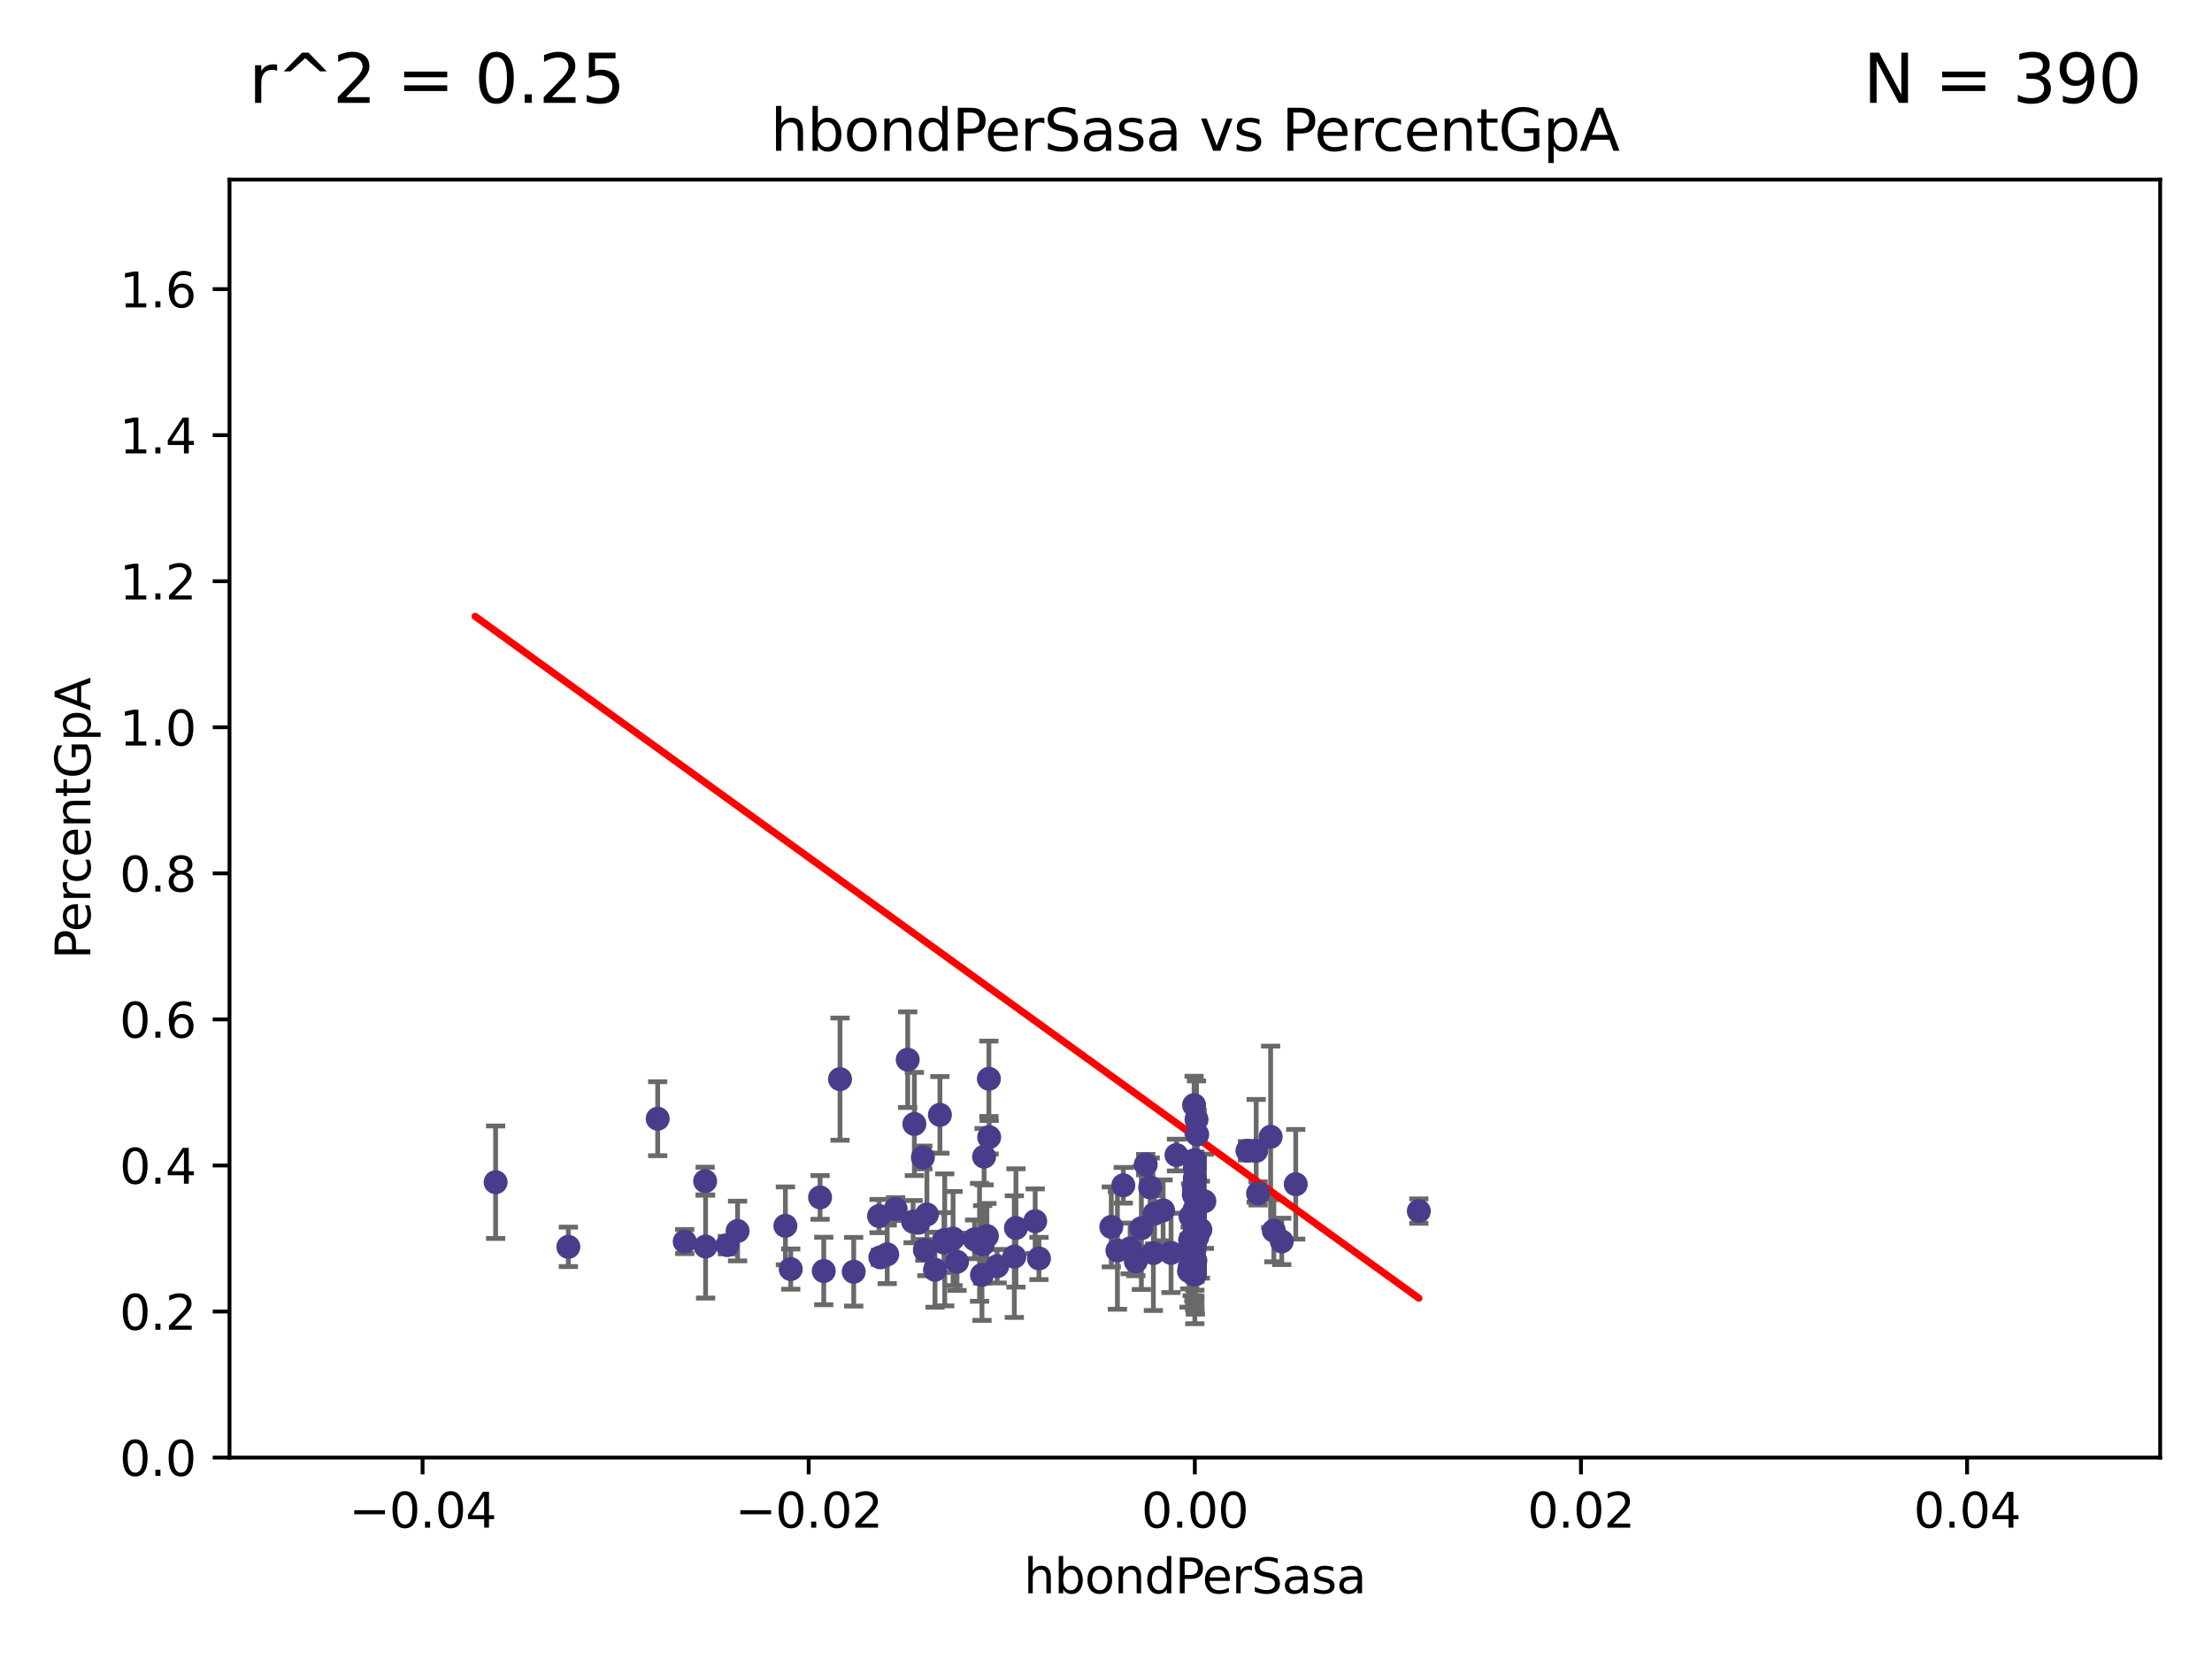 <?xml version="1.0" encoding="utf-8" standalone="no"?>
<!DOCTYPE svg PUBLIC "-//W3C//DTD SVG 1.1//EN"
  "http://www.w3.org/Graphics/SVG/1.1/DTD/svg11.dtd">
<svg xmlns:xlink="http://www.w3.org/1999/xlink" width="460.8pt" height="345.6pt" viewBox="0 0 460.8 345.6" xmlns="http://www.w3.org/2000/svg" version="1.1">
 <defs>
  <style type="text/css">*{stroke-linejoin: round; stroke-linecap: butt}</style>
 </defs>
 <g id="figure_1">
  <g id="patch_1">
   <path d="M 0 345.6 
L 460.8 345.6 
L 460.8 0 
L 0 0 
z
" style="fill: #ffffff"/>
  </g>
  <g id="axes_1">
   <g id="patch_2">
    <path d="M 47.81 303.64 
L 450 303.64 
L 450 37.411 
L 47.81 37.411 
z
" style="fill: #ffffff"/>
   </g>
   <g id="PathCollection_1">
    <defs>
     <path id="m15985ff363" d="M 0 1.118 
C 0.297 1.118 0.581 1 0.791 0.791 
C 1 0.581 1.118 0.297 1.118 0 
C 1.118 -0.297 1 -0.581 0.791 -0.791 
C 0.581 -1 0.297 -1.118 0 -1.118 
C -0.297 -1.118 -0.581 -1 -0.791 -0.791 
C -1 -0.581 -1.118 -0.297 -1.118 0 
C -1.118 0.297 -1 0.581 -0.791 0.791 
C -0.581 1 -0.297 1.118 0 1.118 
z
" style="stroke: #483d8b"/>
    </defs>
    <g clip-path="url(#p2f0eb0dcaa)">
     <use xlink:href="#m15985ff363" x="142.642" y="258.636" style="fill: #483d8b; stroke: #483d8b"/>
     <use xlink:href="#m15985ff363" x="153.651" y="256.445" style="fill: #483d8b; stroke: #483d8b"/>
     <use xlink:href="#m15985ff363" x="146.892" y="246.055" style="fill: #483d8b; stroke: #483d8b"/>
     <use xlink:href="#m15985ff363" x="204.061" y="258.801" style="fill: #483d8b; stroke: #483d8b"/>
     <use xlink:href="#m15985ff363" x="151.526" y="259.383" style="fill: #483d8b; stroke: #483d8b"/>
     <use xlink:href="#m15985ff363" x="232.777" y="260.499" style="fill: #483d8b; stroke: #483d8b"/>
     <use xlink:href="#m15985ff363" x="137.009" y="233.05" style="fill: #483d8b; stroke: #483d8b"/>
     <use xlink:href="#m15985ff363" x="211.64" y="255.805" style="fill: #483d8b; stroke: #483d8b"/>
     <use xlink:href="#m15985ff363" x="192.66" y="260.375" style="fill: #483d8b; stroke: #483d8b"/>
     <use xlink:href="#m15985ff363" x="118.394" y="259.742" style="fill: #483d8b; stroke: #483d8b"/>
     <use xlink:href="#m15985ff363" x="248.905" y="251.883" style="fill: #483d8b; stroke: #483d8b"/>
     <use xlink:href="#m15985ff363" x="190.481" y="234.148" style="fill: #483d8b; stroke: #483d8b"/>
     <use xlink:href="#m15985ff363" x="163.611" y="255.361" style="fill: #483d8b; stroke: #483d8b"/>
     <use xlink:href="#m15985ff363" x="103.247" y="246.272" style="fill: #483d8b; stroke: #483d8b"/>
     <use xlink:href="#m15985ff363" x="249.014" y="262.628" style="fill: #483d8b; stroke: #483d8b"/>
     <use xlink:href="#m15985ff363" x="195.8" y="232.244" style="fill: #483d8b; stroke: #483d8b"/>
     <use xlink:href="#m15985ff363" x="248.353" y="264.907" style="fill: #483d8b; stroke: #483d8b"/>
     <use xlink:href="#m15985ff363" x="171.603" y="264.774" style="fill: #483d8b; stroke: #483d8b"/>
     <use xlink:href="#m15985ff363" x="248.034" y="260.879" style="fill: #483d8b; stroke: #483d8b"/>
     <use xlink:href="#m15985ff363" x="248.77" y="254.853" style="fill: #483d8b; stroke: #483d8b"/>
     <use xlink:href="#m15985ff363" x="196.649" y="258.847" style="fill: #483d8b; stroke: #483d8b"/>
     <use xlink:href="#m15985ff363" x="248.905" y="263.325" style="fill: #483d8b; stroke: #483d8b"/>
     <use xlink:href="#m15985ff363" x="247.845" y="263.929" style="fill: #483d8b; stroke: #483d8b"/>
     <use xlink:href="#m15985ff363" x="198.539" y="258.01" style="fill: #483d8b; stroke: #483d8b"/>
     <use xlink:href="#m15985ff363" x="211.3" y="261.776" style="fill: #483d8b; stroke: #483d8b"/>
     <use xlink:href="#m15985ff363" x="189.094" y="220.755" style="fill: #483d8b; stroke: #483d8b"/>
     <use xlink:href="#m15985ff363" x="216.435" y="262.163" style="fill: #483d8b; stroke: #483d8b"/>
     <use xlink:href="#m15985ff363" x="193.091" y="252.998" style="fill: #483d8b; stroke: #483d8b"/>
     <use xlink:href="#m15985ff363" x="248.767" y="252.296" style="fill: #483d8b; stroke: #483d8b"/>
     <use xlink:href="#m15985ff363" x="248.905" y="264.356" style="fill: #483d8b; stroke: #483d8b"/>
     <use xlink:href="#m15985ff363" x="248.905" y="254.576" style="fill: #483d8b; stroke: #483d8b"/>
     <use xlink:href="#m15985ff363" x="207.729" y="263.77" style="fill: #483d8b; stroke: #483d8b"/>
     <use xlink:href="#m15985ff363" x="250.059" y="256.161" style="fill: #483d8b; stroke: #483d8b"/>
     <use xlink:href="#m15985ff363" x="204.566" y="265.587" style="fill: #483d8b; stroke: #483d8b"/>
     <use xlink:href="#m15985ff363" x="248.905" y="254.49" style="fill: #483d8b; stroke: #483d8b"/>
     <use xlink:href="#m15985ff363" x="205.001" y="240.953" style="fill: #483d8b; stroke: #483d8b"/>
     <use xlink:href="#m15985ff363" x="248.905" y="245.877" style="fill: #483d8b; stroke: #483d8b"/>
     <use xlink:href="#m15985ff363" x="177.844" y="264.925" style="fill: #483d8b; stroke: #483d8b"/>
     <use xlink:href="#m15985ff363" x="248.905" y="258.578" style="fill: #483d8b; stroke: #483d8b"/>
     <use xlink:href="#m15985ff363" x="240.524" y="252.833" style="fill: #483d8b; stroke: #483d8b"/>
     <use xlink:href="#m15985ff363" x="249.256" y="233.199" style="fill: #483d8b; stroke: #483d8b"/>
     <use xlink:href="#m15985ff363" x="192.253" y="241.117" style="fill: #483d8b; stroke: #483d8b"/>
     <use xlink:href="#m15985ff363" x="199.364" y="262.855" style="fill: #483d8b; stroke: #483d8b"/>
     <use xlink:href="#m15985ff363" x="234.008" y="246.918" style="fill: #483d8b; stroke: #483d8b"/>
     <use xlink:href="#m15985ff363" x="248.905" y="241.679" style="fill: #483d8b; stroke: #483d8b"/>
     <use xlink:href="#m15985ff363" x="215.651" y="254.394" style="fill: #483d8b; stroke: #483d8b"/>
     <use xlink:href="#m15985ff363" x="248.905" y="248.958" style="fill: #483d8b; stroke: #483d8b"/>
     <use xlink:href="#m15985ff363" x="183.392" y="261.925" style="fill: #483d8b; stroke: #483d8b"/>
     <use xlink:href="#m15985ff363" x="196.807" y="258.285" style="fill: #483d8b; stroke: #483d8b"/>
     <use xlink:href="#m15985ff363" x="248.905" y="254.263" style="fill: #483d8b; stroke: #483d8b"/>
     <use xlink:href="#m15985ff363" x="203.021" y="258.177" style="fill: #483d8b; stroke: #483d8b"/>
     <use xlink:href="#m15985ff363" x="248.905" y="265.122" style="fill: #483d8b; stroke: #483d8b"/>
     <use xlink:href="#m15985ff363" x="248.905" y="243.171" style="fill: #483d8b; stroke: #483d8b"/>
     <use xlink:href="#m15985ff363" x="267.013" y="258.608" style="fill: #483d8b; stroke: #483d8b"/>
     <use xlink:href="#m15985ff363" x="236.61" y="262.756" style="fill: #483d8b; stroke: #483d8b"/>
     <use xlink:href="#m15985ff363" x="243.951" y="260.999" style="fill: #483d8b; stroke: #483d8b"/>
     <use xlink:href="#m15985ff363" x="183.122" y="253.327" style="fill: #483d8b; stroke: #483d8b"/>
     <use xlink:href="#m15985ff363" x="248.905" y="249.185" style="fill: #483d8b; stroke: #483d8b"/>
     <use xlink:href="#m15985ff363" x="248.714" y="261.31" style="fill: #483d8b; stroke: #483d8b"/>
     <use xlink:href="#m15985ff363" x="250.898" y="250.245" style="fill: #483d8b; stroke: #483d8b"/>
     <use xlink:href="#m15985ff363" x="247.697" y="264.791" style="fill: #483d8b; stroke: #483d8b"/>
     <use xlink:href="#m15985ff363" x="206.003" y="224.731" style="fill: #483d8b; stroke: #483d8b"/>
     <use xlink:href="#m15985ff363" x="194.781" y="264.51" style="fill: #483d8b; stroke: #483d8b"/>
     <use xlink:href="#m15985ff363" x="259.869" y="239.718" style="fill: #483d8b; stroke: #483d8b"/>
     <use xlink:href="#m15985ff363" x="248.905" y="254.524" style="fill: #483d8b; stroke: #483d8b"/>
     <use xlink:href="#m15985ff363" x="242.299" y="252.138" style="fill: #483d8b; stroke: #483d8b"/>
     <use xlink:href="#m15985ff363" x="191.319" y="254.732" style="fill: #483d8b; stroke: #483d8b"/>
     <use xlink:href="#m15985ff363" x="247.926" y="258.32" style="fill: #483d8b; stroke: #483d8b"/>
     <use xlink:href="#m15985ff363" x="248.905" y="253.274" style="fill: #483d8b; stroke: #483d8b"/>
     <use xlink:href="#m15985ff363" x="146.987" y="259.669" style="fill: #483d8b; stroke: #483d8b"/>
     <use xlink:href="#m15985ff363" x="184.823" y="261.303" style="fill: #483d8b; stroke: #483d8b"/>
     <use xlink:href="#m15985ff363" x="240.267" y="261.037" style="fill: #483d8b; stroke: #483d8b"/>
     <use xlink:href="#m15985ff363" x="248.905" y="256.788" style="fill: #483d8b; stroke: #483d8b"/>
     <use xlink:href="#m15985ff363" x="205.594" y="257.492" style="fill: #483d8b; stroke: #483d8b"/>
     <use xlink:href="#m15985ff363" x="239.601" y="247.354" style="fill: #483d8b; stroke: #483d8b"/>
     <use xlink:href="#m15985ff363" x="235.43" y="260.072" style="fill: #483d8b; stroke: #483d8b"/>
     <use xlink:href="#m15985ff363" x="237.767" y="255.858" style="fill: #483d8b; stroke: #483d8b"/>
     <use xlink:href="#m15985ff363" x="249.311" y="255.917" style="fill: #483d8b; stroke: #483d8b"/>
     <use xlink:href="#m15985ff363" x="245.083" y="240.617" style="fill: #483d8b; stroke: #483d8b"/>
     <use xlink:href="#m15985ff363" x="186.58" y="251.868" style="fill: #483d8b; stroke: #483d8b"/>
     <use xlink:href="#m15985ff363" x="269.928" y="246.703" style="fill: #483d8b; stroke: #483d8b"/>
     <use xlink:href="#m15985ff363" x="249.404" y="236.336" style="fill: #483d8b; stroke: #483d8b"/>
     <use xlink:href="#m15985ff363" x="248.905" y="257.503" style="fill: #483d8b; stroke: #483d8b"/>
     <use xlink:href="#m15985ff363" x="190.218" y="254.487" style="fill: #483d8b; stroke: #483d8b"/>
     <use xlink:href="#m15985ff363" x="238.672" y="242.603" style="fill: #483d8b; stroke: #483d8b"/>
     <use xlink:href="#m15985ff363" x="248.905" y="265.004" style="fill: #483d8b; stroke: #483d8b"/>
     <use xlink:href="#m15985ff363" x="262.08" y="248.613" style="fill: #483d8b; stroke: #483d8b"/>
     <use xlink:href="#m15985ff363" x="174.995" y="224.801" style="fill: #483d8b; stroke: #483d8b"/>
     <use xlink:href="#m15985ff363" x="248.905" y="264.034" style="fill: #483d8b; stroke: #483d8b"/>
     <use xlink:href="#m15985ff363" x="248.905" y="263.958" style="fill: #483d8b; stroke: #483d8b"/>
     <use xlink:href="#m15985ff363" x="248.905" y="252.457" style="fill: #483d8b; stroke: #483d8b"/>
     <use xlink:href="#m15985ff363" x="248.905" y="245.386" style="fill: #483d8b; stroke: #483d8b"/>
     <use xlink:href="#m15985ff363" x="204.708" y="259.232" style="fill: #483d8b; stroke: #483d8b"/>
     <use xlink:href="#m15985ff363" x="231.503" y="255.588" style="fill: #483d8b; stroke: #483d8b"/>
     <use xlink:href="#m15985ff363" x="248.905" y="263.415" style="fill: #483d8b; stroke: #483d8b"/>
     <use xlink:href="#m15985ff363" x="248.752" y="230.215" style="fill: #483d8b; stroke: #483d8b"/>
     <use xlink:href="#m15985ff363" x="248.699" y="260.385" style="fill: #483d8b; stroke: #483d8b"/>
     <use xlink:href="#m15985ff363" x="248.905" y="265.553" style="fill: #483d8b; stroke: #483d8b"/>
     <use xlink:href="#m15985ff363" x="249.427" y="257.696" style="fill: #483d8b; stroke: #483d8b"/>
     <use xlink:href="#m15985ff363" x="164.725" y="264.373" style="fill: #483d8b; stroke: #483d8b"/>
     <use xlink:href="#m15985ff363" x="248.905" y="252.314" style="fill: #483d8b; stroke: #483d8b"/>
     <use xlink:href="#m15985ff363" x="170.836" y="249.442" style="fill: #483d8b; stroke: #483d8b"/>
     <use xlink:href="#m15985ff363" x="248.016" y="253.432" style="fill: #483d8b; stroke: #483d8b"/>
     <use xlink:href="#m15985ff363" x="248.905" y="258.983" style="fill: #483d8b; stroke: #483d8b"/>
     <use xlink:href="#m15985ff363" x="248.69" y="248.861" style="fill: #483d8b; stroke: #483d8b"/>
     <use xlink:href="#m15985ff363" x="248.905" y="257.161" style="fill: #483d8b; stroke: #483d8b"/>
     <use xlink:href="#m15985ff363" x="206.061" y="236.901" style="fill: #483d8b; stroke: #483d8b"/>
     <use xlink:href="#m15985ff363" x="265.365" y="256.382" style="fill: #483d8b; stroke: #483d8b"/>
     <use xlink:href="#m15985ff363" x="248.712" y="247.442" style="fill: #483d8b; stroke: #483d8b"/>
     <use xlink:href="#m15985ff363" x="261.685" y="239.74" style="fill: #483d8b; stroke: #483d8b"/>
     <use xlink:href="#m15985ff363" x="295.567" y="252.289" style="fill: #483d8b; stroke: #483d8b"/>
     <use xlink:href="#m15985ff363" x="248.912" y="259.594" style="fill: #483d8b; stroke: #483d8b"/>
     <use xlink:href="#m15985ff363" x="248.905" y="256.052" style="fill: #483d8b; stroke: #483d8b"/>
     <use xlink:href="#m15985ff363" x="264.698" y="236.819" style="fill: #483d8b; stroke: #483d8b"/>
    </g>
   </g>
   <g id="matplotlib.axis_1">
    <g id="xtick_1">
     <g id="line2d_1">
      <defs>
       <path id="m7cc893f156" d="M 0 0 
L 0 3.5 
" style="stroke: #000000; stroke-width: 0.8"/>
      </defs>
      <g>
       <use xlink:href="#m7cc893f156" x="88.029" y="303.64" style="stroke: #000000; stroke-width: 0.8"/>
      </g>
     </g>
     <g id="text_1">
      <!-- −0.04 -->
      <g transform="translate(72.706 318.238)scale(0.1 -0.1)">
       <defs>
        <path id="DejaVuSans-2212" d="M 678 2272 
L 4684 2272 
L 4684 1741 
L 678 1741 
L 678 2272 
z
" transform="scale(0.016)"/>
        <path id="DejaVuSans-30" d="M 2034 4250 
Q 1547 4250 1301 3770 
Q 1056 3291 1056 2328 
Q 1056 1369 1301 889 
Q 1547 409 2034 409 
Q 2525 409 2770 889 
Q 3016 1369 3016 2328 
Q 3016 3291 2770 3770 
Q 2525 4250 2034 4250 
z
M 2034 4750 
Q 2819 4750 3233 4129 
Q 3647 3509 3647 2328 
Q 3647 1150 3233 529 
Q 2819 -91 2034 -91 
Q 1250 -91 836 529 
Q 422 1150 422 2328 
Q 422 3509 836 4129 
Q 1250 4750 2034 4750 
z
" transform="scale(0.016)"/>
        <path id="DejaVuSans-2e" d="M 684 794 
L 1344 794 
L 1344 0 
L 684 0 
L 684 794 
z
" transform="scale(0.016)"/>
        <path id="DejaVuSans-34" d="M 2419 4116 
L 825 1625 
L 2419 1625 
L 2419 4116 
z
M 2253 4666 
L 3047 4666 
L 3047 1625 
L 3713 1625 
L 3713 1100 
L 3047 1100 
L 3047 0 
L 2419 0 
L 2419 1100 
L 313 1100 
L 313 1709 
L 2253 4666 
z
" transform="scale(0.016)"/>
       </defs>
       <use xlink:href="#DejaVuSans-2212"/>
       <use xlink:href="#DejaVuSans-30" x="83.789"/>
       <use xlink:href="#DejaVuSans-2e" x="147.412"/>
       <use xlink:href="#DejaVuSans-30" x="179.199"/>
       <use xlink:href="#DejaVuSans-34" x="242.822"/>
      </g>
     </g>
    </g>
    <g id="xtick_2">
     <g id="line2d_2">
      <g>
       <use xlink:href="#m7cc893f156" x="168.467" y="303.64" style="stroke: #000000; stroke-width: 0.8"/>
      </g>
     </g>
     <g id="text_2">
      <!-- −0.02 -->
      <g transform="translate(153.144 318.238)scale(0.1 -0.1)">
       <defs>
        <path id="DejaVuSans-32" d="M 1228 531 
L 3431 531 
L 3431 0 
L 469 0 
L 469 531 
Q 828 903 1448 1529 
Q 2069 2156 2228 2338 
Q 2531 2678 2651 2914 
Q 2772 3150 2772 3378 
Q 2772 3750 2511 3984 
Q 2250 4219 1831 4219 
Q 1534 4219 1204 4116 
Q 875 4013 500 3803 
L 500 4441 
Q 881 4594 1212 4672 
Q 1544 4750 1819 4750 
Q 2544 4750 2975 4387 
Q 3406 4025 3406 3419 
Q 3406 3131 3298 2873 
Q 3191 2616 2906 2266 
Q 2828 2175 2409 1742 
Q 1991 1309 1228 531 
z
" transform="scale(0.016)"/>
       </defs>
       <use xlink:href="#DejaVuSans-2212"/>
       <use xlink:href="#DejaVuSans-30" x="83.789"/>
       <use xlink:href="#DejaVuSans-2e" x="147.412"/>
       <use xlink:href="#DejaVuSans-30" x="179.199"/>
       <use xlink:href="#DejaVuSans-32" x="242.822"/>
      </g>
     </g>
    </g>
    <g id="xtick_3">
     <g id="line2d_3">
      <g>
       <use xlink:href="#m7cc893f156" x="248.905" y="303.64" style="stroke: #000000; stroke-width: 0.8"/>
      </g>
     </g>
     <g id="text_3">
      <!-- 0.00 -->
      <g transform="translate(237.772 318.238)scale(0.1 -0.1)">
       <use xlink:href="#DejaVuSans-30"/>
       <use xlink:href="#DejaVuSans-2e" x="63.623"/>
       <use xlink:href="#DejaVuSans-30" x="95.41"/>
       <use xlink:href="#DejaVuSans-30" x="159.033"/>
      </g>
     </g>
    </g>
    <g id="xtick_4">
     <g id="line2d_4">
      <g>
       <use xlink:href="#m7cc893f156" x="329.343" y="303.64" style="stroke: #000000; stroke-width: 0.8"/>
      </g>
     </g>
     <g id="text_4">
      <!-- 0.02 -->
      <g transform="translate(318.21 318.238)scale(0.1 -0.1)">
       <use xlink:href="#DejaVuSans-30"/>
       <use xlink:href="#DejaVuSans-2e" x="63.623"/>
       <use xlink:href="#DejaVuSans-30" x="95.41"/>
       <use xlink:href="#DejaVuSans-32" x="159.033"/>
      </g>
     </g>
    </g>
    <g id="xtick_5">
     <g id="line2d_5">
      <g>
       <use xlink:href="#m7cc893f156" x="409.781" y="303.64" style="stroke: #000000; stroke-width: 0.8"/>
      </g>
     </g>
     <g id="text_5">
      <!-- 0.04 -->
      <g transform="translate(398.648 318.238)scale(0.1 -0.1)">
       <use xlink:href="#DejaVuSans-30"/>
       <use xlink:href="#DejaVuSans-2e" x="63.623"/>
       <use xlink:href="#DejaVuSans-30" x="95.41"/>
       <use xlink:href="#DejaVuSans-34" x="159.033"/>
      </g>
     </g>
    </g>
    <g id="text_6">
     <!-- hbondPerSasa -->
     <g transform="translate(213.287 331.917)scale(0.1 -0.1)">
      <defs>
       <path id="DejaVuSans-68" d="M 3513 2113 
L 3513 0 
L 2938 0 
L 2938 2094 
Q 2938 2591 2744 2837 
Q 2550 3084 2163 3084 
Q 1697 3084 1428 2787 
Q 1159 2491 1159 1978 
L 1159 0 
L 581 0 
L 581 4863 
L 1159 4863 
L 1159 2956 
Q 1366 3272 1645 3428 
Q 1925 3584 2291 3584 
Q 2894 3584 3203 3211 
Q 3513 2838 3513 2113 
z
" transform="scale(0.016)"/>
       <path id="DejaVuSans-62" d="M 3116 1747 
Q 3116 2381 2855 2742 
Q 2594 3103 2138 3103 
Q 1681 3103 1420 2742 
Q 1159 2381 1159 1747 
Q 1159 1113 1420 752 
Q 1681 391 2138 391 
Q 2594 391 2855 752 
Q 3116 1113 3116 1747 
z
M 1159 2969 
Q 1341 3281 1617 3432 
Q 1894 3584 2278 3584 
Q 2916 3584 3314 3078 
Q 3713 2572 3713 1747 
Q 3713 922 3314 415 
Q 2916 -91 2278 -91 
Q 1894 -91 1617 61 
Q 1341 213 1159 525 
L 1159 0 
L 581 0 
L 581 4863 
L 1159 4863 
L 1159 2969 
z
" transform="scale(0.016)"/>
       <path id="DejaVuSans-6f" d="M 1959 3097 
Q 1497 3097 1228 2736 
Q 959 2375 959 1747 
Q 959 1119 1226 758 
Q 1494 397 1959 397 
Q 2419 397 2687 759 
Q 2956 1122 2956 1747 
Q 2956 2369 2687 2733 
Q 2419 3097 1959 3097 
z
M 1959 3584 
Q 2709 3584 3137 3096 
Q 3566 2609 3566 1747 
Q 3566 888 3137 398 
Q 2709 -91 1959 -91 
Q 1206 -91 779 398 
Q 353 888 353 1747 
Q 353 2609 779 3096 
Q 1206 3584 1959 3584 
z
" transform="scale(0.016)"/>
       <path id="DejaVuSans-6e" d="M 3513 2113 
L 3513 0 
L 2938 0 
L 2938 2094 
Q 2938 2591 2744 2837 
Q 2550 3084 2163 3084 
Q 1697 3084 1428 2787 
Q 1159 2491 1159 1978 
L 1159 0 
L 581 0 
L 581 3500 
L 1159 3500 
L 1159 2956 
Q 1366 3272 1645 3428 
Q 1925 3584 2291 3584 
Q 2894 3584 3203 3211 
Q 3513 2838 3513 2113 
z
" transform="scale(0.016)"/>
       <path id="DejaVuSans-64" d="M 2906 2969 
L 2906 4863 
L 3481 4863 
L 3481 0 
L 2906 0 
L 2906 525 
Q 2725 213 2448 61 
Q 2172 -91 1784 -91 
Q 1150 -91 751 415 
Q 353 922 353 1747 
Q 353 2572 751 3078 
Q 1150 3584 1784 3584 
Q 2172 3584 2448 3432 
Q 2725 3281 2906 2969 
z
M 947 1747 
Q 947 1113 1208 752 
Q 1469 391 1925 391 
Q 2381 391 2643 752 
Q 2906 1113 2906 1747 
Q 2906 2381 2643 2742 
Q 2381 3103 1925 3103 
Q 1469 3103 1208 2742 
Q 947 2381 947 1747 
z
" transform="scale(0.016)"/>
       <path id="DejaVuSans-50" d="M 1259 4147 
L 1259 2394 
L 2053 2394 
Q 2494 2394 2734 2622 
Q 2975 2850 2975 3272 
Q 2975 3691 2734 3919 
Q 2494 4147 2053 4147 
L 1259 4147 
z
M 628 4666 
L 2053 4666 
Q 2838 4666 3239 4311 
Q 3641 3956 3641 3272 
Q 3641 2581 3239 2228 
Q 2838 1875 2053 1875 
L 1259 1875 
L 1259 0 
L 628 0 
L 628 4666 
z
" transform="scale(0.016)"/>
       <path id="DejaVuSans-65" d="M 3597 1894 
L 3597 1613 
L 953 1613 
Q 991 1019 1311 708 
Q 1631 397 2203 397 
Q 2534 397 2845 478 
Q 3156 559 3463 722 
L 3463 178 
Q 3153 47 2828 -22 
Q 2503 -91 2169 -91 
Q 1331 -91 842 396 
Q 353 884 353 1716 
Q 353 2575 817 3079 
Q 1281 3584 2069 3584 
Q 2775 3584 3186 3129 
Q 3597 2675 3597 1894 
z
M 3022 2063 
Q 3016 2534 2758 2815 
Q 2500 3097 2075 3097 
Q 1594 3097 1305 2825 
Q 1016 2553 972 2059 
L 3022 2063 
z
" transform="scale(0.016)"/>
       <path id="DejaVuSans-72" d="M 2631 2963 
Q 2534 3019 2420 3045 
Q 2306 3072 2169 3072 
Q 1681 3072 1420 2755 
Q 1159 2438 1159 1844 
L 1159 0 
L 581 0 
L 581 3500 
L 1159 3500 
L 1159 2956 
Q 1341 3275 1631 3429 
Q 1922 3584 2338 3584 
Q 2397 3584 2469 3576 
Q 2541 3569 2628 3553 
L 2631 2963 
z
" transform="scale(0.016)"/>
       <path id="DejaVuSans-53" d="M 3425 4513 
L 3425 3897 
Q 3066 4069 2747 4153 
Q 2428 4238 2131 4238 
Q 1616 4238 1336 4038 
Q 1056 3838 1056 3469 
Q 1056 3159 1242 3001 
Q 1428 2844 1947 2747 
L 2328 2669 
Q 3034 2534 3370 2195 
Q 3706 1856 3706 1288 
Q 3706 609 3251 259 
Q 2797 -91 1919 -91 
Q 1588 -91 1214 -16 
Q 841 59 441 206 
L 441 856 
Q 825 641 1194 531 
Q 1563 422 1919 422 
Q 2459 422 2753 634 
Q 3047 847 3047 1241 
Q 3047 1584 2836 1778 
Q 2625 1972 2144 2069 
L 1759 2144 
Q 1053 2284 737 2584 
Q 422 2884 422 3419 
Q 422 4038 858 4394 
Q 1294 4750 2059 4750 
Q 2388 4750 2728 4690 
Q 3069 4631 3425 4513 
z
" transform="scale(0.016)"/>
       <path id="DejaVuSans-61" d="M 2194 1759 
Q 1497 1759 1228 1600 
Q 959 1441 959 1056 
Q 959 750 1161 570 
Q 1363 391 1709 391 
Q 2188 391 2477 730 
Q 2766 1069 2766 1631 
L 2766 1759 
L 2194 1759 
z
M 3341 1997 
L 3341 0 
L 2766 0 
L 2766 531 
Q 2569 213 2275 61 
Q 1981 -91 1556 -91 
Q 1019 -91 701 211 
Q 384 513 384 1019 
Q 384 1609 779 1909 
Q 1175 2209 1959 2209 
L 2766 2209 
L 2766 2266 
Q 2766 2663 2505 2880 
Q 2244 3097 1772 3097 
Q 1472 3097 1187 3025 
Q 903 2953 641 2809 
L 641 3341 
Q 956 3463 1253 3523 
Q 1550 3584 1831 3584 
Q 2591 3584 2966 3190 
Q 3341 2797 3341 1997 
z
" transform="scale(0.016)"/>
       <path id="DejaVuSans-73" d="M 2834 3397 
L 2834 2853 
Q 2591 2978 2328 3040 
Q 2066 3103 1784 3103 
Q 1356 3103 1142 2972 
Q 928 2841 928 2578 
Q 928 2378 1081 2264 
Q 1234 2150 1697 2047 
L 1894 2003 
Q 2506 1872 2764 1633 
Q 3022 1394 3022 966 
Q 3022 478 2636 193 
Q 2250 -91 1575 -91 
Q 1294 -91 989 -36 
Q 684 19 347 128 
L 347 722 
Q 666 556 975 473 
Q 1284 391 1588 391 
Q 1994 391 2212 530 
Q 2431 669 2431 922 
Q 2431 1156 2273 1281 
Q 2116 1406 1581 1522 
L 1381 1569 
Q 847 1681 609 1914 
Q 372 2147 372 2553 
Q 372 3047 722 3315 
Q 1072 3584 1716 3584 
Q 2034 3584 2315 3537 
Q 2597 3491 2834 3397 
z
" transform="scale(0.016)"/>
      </defs>
      <use xlink:href="#DejaVuSans-68"/>
      <use xlink:href="#DejaVuSans-62" x="63.379"/>
      <use xlink:href="#DejaVuSans-6f" x="126.855"/>
      <use xlink:href="#DejaVuSans-6e" x="188.037"/>
      <use xlink:href="#DejaVuSans-64" x="251.416"/>
      <use xlink:href="#DejaVuSans-50" x="314.893"/>
      <use xlink:href="#DejaVuSans-65" x="371.57"/>
      <use xlink:href="#DejaVuSans-72" x="433.094"/>
      <use xlink:href="#DejaVuSans-53" x="474.207"/>
      <use xlink:href="#DejaVuSans-61" x="537.684"/>
      <use xlink:href="#DejaVuSans-73" x="598.963"/>
      <use xlink:href="#DejaVuSans-61" x="651.062"/>
     </g>
    </g>
   </g>
   <g id="matplotlib.axis_2">
    <g id="ytick_1">
     <g id="line2d_6">
      <defs>
       <path id="m2f40241915" d="M 0 0 
L -3.5 0 
" style="stroke: #000000; stroke-width: 0.8"/>
      </defs>
      <g>
       <use xlink:href="#m2f40241915" x="47.81" y="303.64" style="stroke: #000000; stroke-width: 0.8"/>
      </g>
     </g>
     <g id="text_7">
      <!-- 0.0 -->
      <g transform="translate(24.907 307.439)scale(0.1 -0.1)">
       <use xlink:href="#DejaVuSans-30"/>
       <use xlink:href="#DejaVuSans-2e" x="63.623"/>
       <use xlink:href="#DejaVuSans-30" x="95.41"/>
      </g>
     </g>
    </g>
    <g id="ytick_2">
     <g id="line2d_7">
      <g>
       <use xlink:href="#m2f40241915" x="47.81" y="273.214" style="stroke: #000000; stroke-width: 0.8"/>
      </g>
     </g>
     <g id="text_8">
      <!-- 0.2 -->
      <g transform="translate(24.907 277.013)scale(0.1 -0.1)">
       <use xlink:href="#DejaVuSans-30"/>
       <use xlink:href="#DejaVuSans-2e" x="63.623"/>
       <use xlink:href="#DejaVuSans-32" x="95.41"/>
      </g>
     </g>
    </g>
    <g id="ytick_3">
     <g id="line2d_8">
      <g>
       <use xlink:href="#m2f40241915" x="47.81" y="242.788" style="stroke: #000000; stroke-width: 0.8"/>
      </g>
     </g>
     <g id="text_9">
      <!-- 0.4 -->
      <g transform="translate(24.907 246.587)scale(0.1 -0.1)">
       <use xlink:href="#DejaVuSans-30"/>
       <use xlink:href="#DejaVuSans-2e" x="63.623"/>
       <use xlink:href="#DejaVuSans-34" x="95.41"/>
      </g>
     </g>
    </g>
    <g id="ytick_4">
     <g id="line2d_9">
      <g>
       <use xlink:href="#m2f40241915" x="47.81" y="212.362" style="stroke: #000000; stroke-width: 0.8"/>
      </g>
     </g>
     <g id="text_10">
      <!-- 0.6 -->
      <g transform="translate(24.907 216.161)scale(0.1 -0.1)">
       <defs>
        <path id="DejaVuSans-36" d="M 2113 2584 
Q 1688 2584 1439 2293 
Q 1191 2003 1191 1497 
Q 1191 994 1439 701 
Q 1688 409 2113 409 
Q 2538 409 2786 701 
Q 3034 994 3034 1497 
Q 3034 2003 2786 2293 
Q 2538 2584 2113 2584 
z
M 3366 4563 
L 3366 3988 
Q 3128 4100 2886 4159 
Q 2644 4219 2406 4219 
Q 1781 4219 1451 3797 
Q 1122 3375 1075 2522 
Q 1259 2794 1537 2939 
Q 1816 3084 2150 3084 
Q 2853 3084 3261 2657 
Q 3669 2231 3669 1497 
Q 3669 778 3244 343 
Q 2819 -91 2113 -91 
Q 1303 -91 875 529 
Q 447 1150 447 2328 
Q 447 3434 972 4092 
Q 1497 4750 2381 4750 
Q 2619 4750 2861 4703 
Q 3103 4656 3366 4563 
z
" transform="scale(0.016)"/>
       </defs>
       <use xlink:href="#DejaVuSans-30"/>
       <use xlink:href="#DejaVuSans-2e" x="63.623"/>
       <use xlink:href="#DejaVuSans-36" x="95.41"/>
      </g>
     </g>
    </g>
    <g id="ytick_5">
     <g id="line2d_10">
      <g>
       <use xlink:href="#m2f40241915" x="47.81" y="181.935" style="stroke: #000000; stroke-width: 0.8"/>
      </g>
     </g>
     <g id="text_11">
      <!-- 0.8 -->
      <g transform="translate(24.907 185.735)scale(0.1 -0.1)">
       <defs>
        <path id="DejaVuSans-38" d="M 2034 2216 
Q 1584 2216 1326 1975 
Q 1069 1734 1069 1313 
Q 1069 891 1326 650 
Q 1584 409 2034 409 
Q 2484 409 2743 651 
Q 3003 894 3003 1313 
Q 3003 1734 2745 1975 
Q 2488 2216 2034 2216 
z
M 1403 2484 
Q 997 2584 770 2862 
Q 544 3141 544 3541 
Q 544 4100 942 4425 
Q 1341 4750 2034 4750 
Q 2731 4750 3128 4425 
Q 3525 4100 3525 3541 
Q 3525 3141 3298 2862 
Q 3072 2584 2669 2484 
Q 3125 2378 3379 2068 
Q 3634 1759 3634 1313 
Q 3634 634 3220 271 
Q 2806 -91 2034 -91 
Q 1263 -91 848 271 
Q 434 634 434 1313 
Q 434 1759 690 2068 
Q 947 2378 1403 2484 
z
M 1172 3481 
Q 1172 3119 1398 2916 
Q 1625 2713 2034 2713 
Q 2441 2713 2670 2916 
Q 2900 3119 2900 3481 
Q 2900 3844 2670 4047 
Q 2441 4250 2034 4250 
Q 1625 4250 1398 4047 
Q 1172 3844 1172 3481 
z
" transform="scale(0.016)"/>
       </defs>
       <use xlink:href="#DejaVuSans-30"/>
       <use xlink:href="#DejaVuSans-2e" x="63.623"/>
       <use xlink:href="#DejaVuSans-38" x="95.41"/>
      </g>
     </g>
    </g>
    <g id="ytick_6">
     <g id="line2d_11">
      <g>
       <use xlink:href="#m2f40241915" x="47.81" y="151.509" style="stroke: #000000; stroke-width: 0.8"/>
      </g>
     </g>
     <g id="text_12">
      <!-- 1.0 -->
      <g transform="translate(24.907 155.308)scale(0.1 -0.1)">
       <defs>
        <path id="DejaVuSans-31" d="M 794 531 
L 1825 531 
L 1825 4091 
L 703 3866 
L 703 4441 
L 1819 4666 
L 2450 4666 
L 2450 531 
L 3481 531 
L 3481 0 
L 794 0 
L 794 531 
z
" transform="scale(0.016)"/>
       </defs>
       <use xlink:href="#DejaVuSans-31"/>
       <use xlink:href="#DejaVuSans-2e" x="63.623"/>
       <use xlink:href="#DejaVuSans-30" x="95.41"/>
      </g>
     </g>
    </g>
    <g id="ytick_7">
     <g id="line2d_12">
      <g>
       <use xlink:href="#m2f40241915" x="47.81" y="121.083" style="stroke: #000000; stroke-width: 0.8"/>
      </g>
     </g>
     <g id="text_13">
      <!-- 1.2 -->
      <g transform="translate(24.907 124.882)scale(0.1 -0.1)">
       <use xlink:href="#DejaVuSans-31"/>
       <use xlink:href="#DejaVuSans-2e" x="63.623"/>
       <use xlink:href="#DejaVuSans-32" x="95.41"/>
      </g>
     </g>
    </g>
    <g id="ytick_8">
     <g id="line2d_13">
      <g>
       <use xlink:href="#m2f40241915" x="47.81" y="90.657" style="stroke: #000000; stroke-width: 0.8"/>
      </g>
     </g>
     <g id="text_14">
      <!-- 1.4 -->
      <g transform="translate(24.907 94.456)scale(0.1 -0.1)">
       <use xlink:href="#DejaVuSans-31"/>
       <use xlink:href="#DejaVuSans-2e" x="63.623"/>
       <use xlink:href="#DejaVuSans-34" x="95.41"/>
      </g>
     </g>
    </g>
    <g id="ytick_9">
     <g id="line2d_14">
      <g>
       <use xlink:href="#m2f40241915" x="47.81" y="60.231" style="stroke: #000000; stroke-width: 0.8"/>
      </g>
     </g>
     <g id="text_15">
      <!-- 1.6 -->
      <g transform="translate(24.907 64.03)scale(0.1 -0.1)">
       <use xlink:href="#DejaVuSans-31"/>
       <use xlink:href="#DejaVuSans-2e" x="63.623"/>
       <use xlink:href="#DejaVuSans-36" x="95.41"/>
      </g>
     </g>
    </g>
    <g id="text_16">
     <!-- PercentGpA -->
     <g transform="translate(18.827 199.802)rotate(-90)scale(0.1 -0.1)">
      <defs>
       <path id="DejaVuSans-63" d="M 3122 3366 
L 3122 2828 
Q 2878 2963 2633 3030 
Q 2388 3097 2138 3097 
Q 1578 3097 1268 2742 
Q 959 2388 959 1747 
Q 959 1106 1268 751 
Q 1578 397 2138 397 
Q 2388 397 2633 464 
Q 2878 531 3122 666 
L 3122 134 
Q 2881 22 2623 -34 
Q 2366 -91 2075 -91 
Q 1284 -91 818 406 
Q 353 903 353 1747 
Q 353 2603 823 3093 
Q 1294 3584 2113 3584 
Q 2378 3584 2631 3529 
Q 2884 3475 3122 3366 
z
" transform="scale(0.016)"/>
       <path id="DejaVuSans-74" d="M 1172 4494 
L 1172 3500 
L 2356 3500 
L 2356 3053 
L 1172 3053 
L 1172 1153 
Q 1172 725 1289 603 
Q 1406 481 1766 481 
L 2356 481 
L 2356 0 
L 1766 0 
Q 1100 0 847 248 
Q 594 497 594 1153 
L 594 3053 
L 172 3053 
L 172 3500 
L 594 3500 
L 594 4494 
L 1172 4494 
z
" transform="scale(0.016)"/>
       <path id="DejaVuSans-47" d="M 3809 666 
L 3809 1919 
L 2778 1919 
L 2778 2438 
L 4434 2438 
L 4434 434 
Q 4069 175 3628 42 
Q 3188 -91 2688 -91 
Q 1594 -91 976 548 
Q 359 1188 359 2328 
Q 359 3472 976 4111 
Q 1594 4750 2688 4750 
Q 3144 4750 3555 4637 
Q 3966 4525 4313 4306 
L 4313 3634 
Q 3963 3931 3569 4081 
Q 3175 4231 2741 4231 
Q 1884 4231 1454 3753 
Q 1025 3275 1025 2328 
Q 1025 1384 1454 906 
Q 1884 428 2741 428 
Q 3075 428 3337 486 
Q 3600 544 3809 666 
z
" transform="scale(0.016)"/>
       <path id="DejaVuSans-70" d="M 1159 525 
L 1159 -1331 
L 581 -1331 
L 581 3500 
L 1159 3500 
L 1159 2969 
Q 1341 3281 1617 3432 
Q 1894 3584 2278 3584 
Q 2916 3584 3314 3078 
Q 3713 2572 3713 1747 
Q 3713 922 3314 415 
Q 2916 -91 2278 -91 
Q 1894 -91 1617 61 
Q 1341 213 1159 525 
z
M 3116 1747 
Q 3116 2381 2855 2742 
Q 2594 3103 2138 3103 
Q 1681 3103 1420 2742 
Q 1159 2381 1159 1747 
Q 1159 1113 1420 752 
Q 1681 391 2138 391 
Q 2594 391 2855 752 
Q 3116 1113 3116 1747 
z
" transform="scale(0.016)"/>
       <path id="DejaVuSans-41" d="M 2188 4044 
L 1331 1722 
L 3047 1722 
L 2188 4044 
z
M 1831 4666 
L 2547 4666 
L 4325 0 
L 3669 0 
L 3244 1197 
L 1141 1197 
L 716 0 
L 50 0 
L 1831 4666 
z
" transform="scale(0.016)"/>
      </defs>
      <use xlink:href="#DejaVuSans-50"/>
      <use xlink:href="#DejaVuSans-65" x="56.678"/>
      <use xlink:href="#DejaVuSans-72" x="118.201"/>
      <use xlink:href="#DejaVuSans-63" x="157.064"/>
      <use xlink:href="#DejaVuSans-65" x="212.045"/>
      <use xlink:href="#DejaVuSans-6e" x="273.568"/>
      <use xlink:href="#DejaVuSans-74" x="336.947"/>
      <use xlink:href="#DejaVuSans-47" x="376.156"/>
      <use xlink:href="#DejaVuSans-70" x="453.646"/>
      <use xlink:href="#DejaVuSans-41" x="517.123"/>
     </g>
    </g>
   </g>
   <g id="LineCollection_1">
    <path d="M 142.642 261.145 
L 142.642 256.128 
" clip-path="url(#p2f0eb0dcaa)" style="fill: none; stroke: #696969"/>
    <path d="M 153.651 262.662 
L 153.651 250.229 
" clip-path="url(#p2f0eb0dcaa)" style="fill: none; stroke: #696969"/>
    <path d="M 146.892 248.956 
L 146.892 243.155 
" clip-path="url(#p2f0eb0dcaa)" style="fill: none; stroke: #696969"/>
    <path d="M 204.061 271.081 
L 204.061 246.521 
" clip-path="url(#p2f0eb0dcaa)" style="fill: none; stroke: #696969"/>
    <path d="M 151.526 261.215 
L 151.526 257.55 
" clip-path="url(#p2f0eb0dcaa)" style="fill: none; stroke: #696969"/>
    <path d="M 232.777 272.736 
L 232.777 248.263 
" clip-path="url(#p2f0eb0dcaa)" style="fill: none; stroke: #696969"/>
    <path d="M 137.009 240.754 
L 137.009 225.345 
" clip-path="url(#p2f0eb0dcaa)" style="fill: none; stroke: #696969"/>
    <path d="M 211.64 268.132 
L 211.64 243.478 
" clip-path="url(#p2f0eb0dcaa)" style="fill: none; stroke: #696969"/>
    <path d="M 192.66 262.541 
L 192.66 258.208 
" clip-path="url(#p2f0eb0dcaa)" style="fill: none; stroke: #696969"/>
    <path d="M 118.394 263.849 
L 118.394 255.636 
" clip-path="url(#p2f0eb0dcaa)" style="fill: none; stroke: #696969"/>
    <path d="M 248.905 258.471 
L 248.905 245.295 
" clip-path="url(#p2f0eb0dcaa)" style="fill: none; stroke: #696969"/>
    <path d="M 190.481 244.893 
L 190.481 223.403 
" clip-path="url(#p2f0eb0dcaa)" style="fill: none; stroke: #696969"/>
    <path d="M 163.611 263.47 
L 163.611 247.252 
" clip-path="url(#p2f0eb0dcaa)" style="fill: none; stroke: #696969"/>
    <path d="M 103.247 257.986 
L 103.247 234.559 
" clip-path="url(#p2f0eb0dcaa)" style="fill: none; stroke: #696969"/>
    <path d="M 249.014 273.758 
L 249.014 251.498 
" clip-path="url(#p2f0eb0dcaa)" style="fill: none; stroke: #696969"/>
    <path d="M 195.8 240.221 
L 195.8 224.266 
" clip-path="url(#p2f0eb0dcaa)" style="fill: none; stroke: #696969"/>
    <path d="M 248.353 269.91 
L 248.353 259.903 
" clip-path="url(#p2f0eb0dcaa)" style="fill: none; stroke: #696969"/>
    <path d="M 171.603 271.804 
L 171.603 257.743 
" clip-path="url(#p2f0eb0dcaa)" style="fill: none; stroke: #696969"/>
    <path d="M 248.034 264.115 
L 248.034 257.643 
" clip-path="url(#p2f0eb0dcaa)" style="fill: none; stroke: #696969"/>
    <path d="M 248.77 259.694 
L 248.77 250.012 
" clip-path="url(#p2f0eb0dcaa)" style="fill: none; stroke: #696969"/>
    <path d="M 196.649 265.079 
L 196.649 252.616 
" clip-path="url(#p2f0eb0dcaa)" style="fill: none; stroke: #696969"/>
    <path d="M 248.905 264.982 
L 248.905 261.668 
" clip-path="url(#p2f0eb0dcaa)" style="fill: none; stroke: #696969"/>
    <path d="M 247.845 268.498 
L 247.845 259.361 
" clip-path="url(#p2f0eb0dcaa)" style="fill: none; stroke: #696969"/>
    <path d="M 198.539 267.812 
L 198.539 248.208 
" clip-path="url(#p2f0eb0dcaa)" style="fill: none; stroke: #696969"/>
    <path d="M 211.3 274.443 
L 211.3 249.11 
" clip-path="url(#p2f0eb0dcaa)" style="fill: none; stroke: #696969"/>
    <path d="M 189.094 230.715 
L 189.094 210.794 
" clip-path="url(#p2f0eb0dcaa)" style="fill: none; stroke: #696969"/>
    <path d="M 216.435 266.557 
L 216.435 257.768 
" clip-path="url(#p2f0eb0dcaa)" style="fill: none; stroke: #696969"/>
    <path d="M 193.091 265.743 
L 193.091 240.254 
" clip-path="url(#p2f0eb0dcaa)" style="fill: none; stroke: #696969"/>
    <path d="M 248.767 257.573 
L 248.767 247.019 
" clip-path="url(#p2f0eb0dcaa)" style="fill: none; stroke: #696969"/>
    <path d="M 248.905 266.927 
L 248.905 261.785 
" clip-path="url(#p2f0eb0dcaa)" style="fill: none; stroke: #696969"/>
    <path d="M 248.905 261.763 
L 248.905 247.389 
" clip-path="url(#p2f0eb0dcaa)" style="fill: none; stroke: #696969"/>
    <path d="M 207.729 267.257 
L 207.729 260.283 
" clip-path="url(#p2f0eb0dcaa)" style="fill: none; stroke: #696969"/>
    <path d="M 250.059 266.256 
L 250.059 246.065 
" clip-path="url(#p2f0eb0dcaa)" style="fill: none; stroke: #696969"/>
    <path d="M 204.566 275.055 
L 204.566 256.119 
" clip-path="url(#p2f0eb0dcaa)" style="fill: none; stroke: #696969"/>
    <path d="M 248.905 257.823 
L 248.905 251.158 
" clip-path="url(#p2f0eb0dcaa)" style="fill: none; stroke: #696969"/>
    <path d="M 205.001 246.831 
L 205.001 235.075 
" clip-path="url(#p2f0eb0dcaa)" style="fill: none; stroke: #696969"/>
    <path d="M 248.905 251.742 
L 248.905 240.011 
" clip-path="url(#p2f0eb0dcaa)" style="fill: none; stroke: #696969"/>
    <path d="M 177.844 272.08 
L 177.844 257.769 
" clip-path="url(#p2f0eb0dcaa)" style="fill: none; stroke: #696969"/>
    <path d="M 248.905 261.506 
L 248.905 255.65 
" clip-path="url(#p2f0eb0dcaa)" style="fill: none; stroke: #696969"/>
    <path d="M 240.524 259.146 
L 240.524 246.52 
" clip-path="url(#p2f0eb0dcaa)" style="fill: none; stroke: #696969"/>
    <path d="M 249.256 241.213 
L 249.256 225.186 
" clip-path="url(#p2f0eb0dcaa)" style="fill: none; stroke: #696969"/>
    <path d="M 192.253 243.495 
L 192.253 238.739 
" clip-path="url(#p2f0eb0dcaa)" style="fill: none; stroke: #696969"/>
    <path d="M 199.364 268.815 
L 199.364 256.895 
" clip-path="url(#p2f0eb0dcaa)" style="fill: none; stroke: #696969"/>
    <path d="M 234.008 250.63 
L 234.008 243.205 
" clip-path="url(#p2f0eb0dcaa)" style="fill: none; stroke: #696969"/>
    <path d="M 248.905 248.446 
L 248.905 234.912 
" clip-path="url(#p2f0eb0dcaa)" style="fill: none; stroke: #696969"/>
    <path d="M 215.651 261.117 
L 215.651 247.671 
" clip-path="url(#p2f0eb0dcaa)" style="fill: none; stroke: #696969"/>
    <path d="M 248.905 251.685 
L 248.905 246.231 
" clip-path="url(#p2f0eb0dcaa)" style="fill: none; stroke: #696969"/>
    <path d="M 183.392 263.398 
L 183.392 260.452 
" clip-path="url(#p2f0eb0dcaa)" style="fill: none; stroke: #696969"/>
    <path d="M 196.807 272.036 
L 196.807 244.534 
" clip-path="url(#p2f0eb0dcaa)" style="fill: none; stroke: #696969"/>
    <path d="M 248.905 257.596 
L 248.905 250.93 
" clip-path="url(#p2f0eb0dcaa)" style="fill: none; stroke: #696969"/>
    <path d="M 203.021 262.207 
L 203.021 254.148 
" clip-path="url(#p2f0eb0dcaa)" style="fill: none; stroke: #696969"/>
    <path d="M 248.905 271.862 
L 248.905 258.381 
" clip-path="url(#p2f0eb0dcaa)" style="fill: none; stroke: #696969"/>
    <path d="M 248.905 251.303 
L 248.905 235.04 
" clip-path="url(#p2f0eb0dcaa)" style="fill: none; stroke: #696969"/>
    <path d="M 267.013 263.432 
L 267.013 253.783 
" clip-path="url(#p2f0eb0dcaa)" style="fill: none; stroke: #696969"/>
    <path d="M 236.61 265.753 
L 236.61 259.758 
" clip-path="url(#p2f0eb0dcaa)" style="fill: none; stroke: #696969"/>
    <path d="M 243.951 269.262 
L 243.951 252.735 
" clip-path="url(#p2f0eb0dcaa)" style="fill: none; stroke: #696969"/>
    <path d="M 183.122 256.791 
L 183.122 249.862 
" clip-path="url(#p2f0eb0dcaa)" style="fill: none; stroke: #696969"/>
    <path d="M 248.905 261.178 
L 248.905 237.192 
" clip-path="url(#p2f0eb0dcaa)" style="fill: none; stroke: #696969"/>
    <path d="M 248.714 269.958 
L 248.714 252.661 
" clip-path="url(#p2f0eb0dcaa)" style="fill: none; stroke: #696969"/>
    <path d="M 250.898 260.062 
L 250.898 240.427 
" clip-path="url(#p2f0eb0dcaa)" style="fill: none; stroke: #696969"/>
    <path d="M 247.697 272.301 
L 247.697 257.282 
" clip-path="url(#p2f0eb0dcaa)" style="fill: none; stroke: #696969"/>
    <path d="M 206.003 232.586 
L 206.003 216.875 
" clip-path="url(#p2f0eb0dcaa)" style="fill: none; stroke: #696969"/>
    <path d="M 194.781 272.322 
L 194.781 256.698 
" clip-path="url(#p2f0eb0dcaa)" style="fill: none; stroke: #696969"/>
    <path d="M 259.869 241.643 
L 259.869 237.793 
" clip-path="url(#p2f0eb0dcaa)" style="fill: none; stroke: #696969"/>
    <path d="M 248.905 259.559 
L 248.905 249.49 
" clip-path="url(#p2f0eb0dcaa)" style="fill: none; stroke: #696969"/>
    <path d="M 242.299 258.477 
L 242.299 245.798 
" clip-path="url(#p2f0eb0dcaa)" style="fill: none; stroke: #696969"/>
    <path d="M 191.319 256.349 
L 191.319 253.115 
" clip-path="url(#p2f0eb0dcaa)" style="fill: none; stroke: #696969"/>
    <path d="M 247.926 261.014 
L 247.926 255.627 
" clip-path="url(#p2f0eb0dcaa)" style="fill: none; stroke: #696969"/>
    <path d="M 248.905 255.408 
L 248.905 251.14 
" clip-path="url(#p2f0eb0dcaa)" style="fill: none; stroke: #696969"/>
    <path d="M 146.987 270.408 
L 146.987 248.93 
" clip-path="url(#p2f0eb0dcaa)" style="fill: none; stroke: #696969"/>
    <path d="M 184.823 267.399 
L 184.823 255.206 
" clip-path="url(#p2f0eb0dcaa)" style="fill: none; stroke: #696969"/>
    <path d="M 240.267 272.995 
L 240.267 249.079 
" clip-path="url(#p2f0eb0dcaa)" style="fill: none; stroke: #696969"/>
    <path d="M 248.905 259.534 
L 248.905 254.043 
" clip-path="url(#p2f0eb0dcaa)" style="fill: none; stroke: #696969"/>
    <path d="M 205.594 264.275 
L 205.594 250.709 
" clip-path="url(#p2f0eb0dcaa)" style="fill: none; stroke: #696969"/>
    <path d="M 239.601 253.484 
L 239.601 241.224 
" clip-path="url(#p2f0eb0dcaa)" style="fill: none; stroke: #696969"/>
    <path d="M 235.43 265.352 
L 235.43 254.792 
" clip-path="url(#p2f0eb0dcaa)" style="fill: none; stroke: #696969"/>
    <path d="M 237.767 268.621 
L 237.767 243.095 
" clip-path="url(#p2f0eb0dcaa)" style="fill: none; stroke: #696969"/>
    <path d="M 249.311 260.417 
L 249.311 251.416 
" clip-path="url(#p2f0eb0dcaa)" style="fill: none; stroke: #696969"/>
    <path d="M 245.083 243.921 
L 245.083 237.314 
" clip-path="url(#p2f0eb0dcaa)" style="fill: none; stroke: #696969"/>
    <path d="M 186.58 254.241 
L 186.58 249.494 
" clip-path="url(#p2f0eb0dcaa)" style="fill: none; stroke: #696969"/>
    <path d="M 269.928 258.124 
L 269.928 235.282 
" clip-path="url(#p2f0eb0dcaa)" style="fill: none; stroke: #696969"/>
    <path d="M 249.404 241.376 
L 249.404 231.297 
" clip-path="url(#p2f0eb0dcaa)" style="fill: none; stroke: #696969"/>
    <path d="M 248.905 262.718 
L 248.905 252.289 
" clip-path="url(#p2f0eb0dcaa)" style="fill: none; stroke: #696969"/>
    <path d="M 190.218 258.882 
L 190.218 250.093 
" clip-path="url(#p2f0eb0dcaa)" style="fill: none; stroke: #696969"/>
    <path d="M 238.672 244.726 
L 238.672 240.48 
" clip-path="url(#p2f0eb0dcaa)" style="fill: none; stroke: #696969"/>
    <path d="M 248.905 272.959 
L 248.905 257.049 
" clip-path="url(#p2f0eb0dcaa)" style="fill: none; stroke: #696969"/>
    <path d="M 262.08 251.022 
L 262.08 246.204 
" clip-path="url(#p2f0eb0dcaa)" style="fill: none; stroke: #696969"/>
    <path d="M 174.995 237.526 
L 174.995 212.075 
" clip-path="url(#p2f0eb0dcaa)" style="fill: none; stroke: #696969"/>
    <path d="M 248.905 275.749 
L 248.905 252.32 
" clip-path="url(#p2f0eb0dcaa)" style="fill: none; stroke: #696969"/>
    <path d="M 248.905 270.851 
L 248.905 257.065 
" clip-path="url(#p2f0eb0dcaa)" style="fill: none; stroke: #696969"/>
    <path d="M 248.905 263.792 
L 248.905 241.122 
" clip-path="url(#p2f0eb0dcaa)" style="fill: none; stroke: #696969"/>
    <path d="M 248.905 248.048 
L 248.905 242.725 
" clip-path="url(#p2f0eb0dcaa)" style="fill: none; stroke: #696969"/>
    <path d="M 204.708 267.319 
L 204.708 251.145 
" clip-path="url(#p2f0eb0dcaa)" style="fill: none; stroke: #696969"/>
    <path d="M 231.503 263.917 
L 231.503 247.259 
" clip-path="url(#p2f0eb0dcaa)" style="fill: none; stroke: #696969"/>
    <path d="M 248.905 270.05 
L 248.905 256.779 
" clip-path="url(#p2f0eb0dcaa)" style="fill: none; stroke: #696969"/>
    <path d="M 248.752 236.225 
L 248.752 224.205 
" clip-path="url(#p2f0eb0dcaa)" style="fill: none; stroke: #696969"/>
    <path d="M 248.699 271.014 
L 248.699 249.756 
" clip-path="url(#p2f0eb0dcaa)" style="fill: none; stroke: #696969"/>
    <path d="M 248.905 272.644 
L 248.905 258.462 
" clip-path="url(#p2f0eb0dcaa)" style="fill: none; stroke: #696969"/>
    <path d="M 249.427 263.595 
L 249.427 251.797 
" clip-path="url(#p2f0eb0dcaa)" style="fill: none; stroke: #696969"/>
    <path d="M 164.725 268.56 
L 164.725 260.186 
" clip-path="url(#p2f0eb0dcaa)" style="fill: none; stroke: #696969"/>
    <path d="M 248.905 260.961 
L 248.905 243.666 
" clip-path="url(#p2f0eb0dcaa)" style="fill: none; stroke: #696969"/>
    <path d="M 170.836 253.998 
L 170.836 244.886 
" clip-path="url(#p2f0eb0dcaa)" style="fill: none; stroke: #696969"/>
    <path d="M 248.016 260.252 
L 248.016 246.612 
" clip-path="url(#p2f0eb0dcaa)" style="fill: none; stroke: #696969"/>
    <path d="M 248.905 264.56 
L 248.905 253.405 
" clip-path="url(#p2f0eb0dcaa)" style="fill: none; stroke: #696969"/>
    <path d="M 248.69 251.263 
L 248.69 246.46 
" clip-path="url(#p2f0eb0dcaa)" style="fill: none; stroke: #696969"/>
    <path d="M 248.905 262.498 
L 248.905 251.825 
" clip-path="url(#p2f0eb0dcaa)" style="fill: none; stroke: #696969"/>
    <path d="M 206.061 240.381 
L 206.061 233.421 
" clip-path="url(#p2f0eb0dcaa)" style="fill: none; stroke: #696969"/>
    <path d="M 265.365 262.851 
L 265.365 249.913 
" clip-path="url(#p2f0eb0dcaa)" style="fill: none; stroke: #696969"/>
    <path d="M 248.712 250.027 
L 248.712 244.858 
" clip-path="url(#p2f0eb0dcaa)" style="fill: none; stroke: #696969"/>
    <path d="M 261.685 250.443 
L 261.685 229.037 
" clip-path="url(#p2f0eb0dcaa)" style="fill: none; stroke: #696969"/>
    <path d="M 295.567 254.832 
L 295.567 249.746 
" clip-path="url(#p2f0eb0dcaa)" style="fill: none; stroke: #696969"/>
    <path d="M 248.912 268.774 
L 248.912 250.414 
" clip-path="url(#p2f0eb0dcaa)" style="fill: none; stroke: #696969"/>
    <path d="M 248.905 259.743 
L 248.905 252.362 
" clip-path="url(#p2f0eb0dcaa)" style="fill: none; stroke: #696969"/>
    <path d="M 264.698 255.714 
L 264.698 217.923 
" clip-path="url(#p2f0eb0dcaa)" style="fill: none; stroke: #696969"/>
   </g>
   <g id="line2d_15">
    <defs>
     <path id="ma3c01e1906" d="M 2 0 
L -2 -0 
" style="stroke: #696969"/>
    </defs>
    <g clip-path="url(#p2f0eb0dcaa)">
     <use xlink:href="#ma3c01e1906" x="142.642" y="261.145" style="fill: #696969; stroke: #696969"/>
     <use xlink:href="#ma3c01e1906" x="153.651" y="262.662" style="fill: #696969; stroke: #696969"/>
     <use xlink:href="#ma3c01e1906" x="146.892" y="248.956" style="fill: #696969; stroke: #696969"/>
     <use xlink:href="#ma3c01e1906" x="204.061" y="271.081" style="fill: #696969; stroke: #696969"/>
     <use xlink:href="#ma3c01e1906" x="151.526" y="261.215" style="fill: #696969; stroke: #696969"/>
     <use xlink:href="#ma3c01e1906" x="232.777" y="272.736" style="fill: #696969; stroke: #696969"/>
     <use xlink:href="#ma3c01e1906" x="137.009" y="240.754" style="fill: #696969; stroke: #696969"/>
     <use xlink:href="#ma3c01e1906" x="211.64" y="268.132" style="fill: #696969; stroke: #696969"/>
     <use xlink:href="#ma3c01e1906" x="192.66" y="262.541" style="fill: #696969; stroke: #696969"/>
     <use xlink:href="#ma3c01e1906" x="118.394" y="263.849" style="fill: #696969; stroke: #696969"/>
     <use xlink:href="#ma3c01e1906" x="248.905" y="258.471" style="fill: #696969; stroke: #696969"/>
     <use xlink:href="#ma3c01e1906" x="190.481" y="244.893" style="fill: #696969; stroke: #696969"/>
     <use xlink:href="#ma3c01e1906" x="163.611" y="263.47" style="fill: #696969; stroke: #696969"/>
     <use xlink:href="#ma3c01e1906" x="103.247" y="257.986" style="fill: #696969; stroke: #696969"/>
     <use xlink:href="#ma3c01e1906" x="249.014" y="273.758" style="fill: #696969; stroke: #696969"/>
     <use xlink:href="#ma3c01e1906" x="195.8" y="240.221" style="fill: #696969; stroke: #696969"/>
     <use xlink:href="#ma3c01e1906" x="248.353" y="269.91" style="fill: #696969; stroke: #696969"/>
     <use xlink:href="#ma3c01e1906" x="171.603" y="271.804" style="fill: #696969; stroke: #696969"/>
     <use xlink:href="#ma3c01e1906" x="248.034" y="264.115" style="fill: #696969; stroke: #696969"/>
     <use xlink:href="#ma3c01e1906" x="248.77" y="259.694" style="fill: #696969; stroke: #696969"/>
     <use xlink:href="#ma3c01e1906" x="196.649" y="265.079" style="fill: #696969; stroke: #696969"/>
     <use xlink:href="#ma3c01e1906" x="248.905" y="264.982" style="fill: #696969; stroke: #696969"/>
     <use xlink:href="#ma3c01e1906" x="247.845" y="268.498" style="fill: #696969; stroke: #696969"/>
     <use xlink:href="#ma3c01e1906" x="198.539" y="267.812" style="fill: #696969; stroke: #696969"/>
     <use xlink:href="#ma3c01e1906" x="211.3" y="274.443" style="fill: #696969; stroke: #696969"/>
     <use xlink:href="#ma3c01e1906" x="189.094" y="230.715" style="fill: #696969; stroke: #696969"/>
     <use xlink:href="#ma3c01e1906" x="216.435" y="266.557" style="fill: #696969; stroke: #696969"/>
     <use xlink:href="#ma3c01e1906" x="193.091" y="265.743" style="fill: #696969; stroke: #696969"/>
     <use xlink:href="#ma3c01e1906" x="248.767" y="257.573" style="fill: #696969; stroke: #696969"/>
     <use xlink:href="#ma3c01e1906" x="248.905" y="266.927" style="fill: #696969; stroke: #696969"/>
     <use xlink:href="#ma3c01e1906" x="248.905" y="261.763" style="fill: #696969; stroke: #696969"/>
     <use xlink:href="#ma3c01e1906" x="207.729" y="267.257" style="fill: #696969; stroke: #696969"/>
     <use xlink:href="#ma3c01e1906" x="250.059" y="266.256" style="fill: #696969; stroke: #696969"/>
     <use xlink:href="#ma3c01e1906" x="204.566" y="275.055" style="fill: #696969; stroke: #696969"/>
     <use xlink:href="#ma3c01e1906" x="248.905" y="257.823" style="fill: #696969; stroke: #696969"/>
     <use xlink:href="#ma3c01e1906" x="205.001" y="246.831" style="fill: #696969; stroke: #696969"/>
     <use xlink:href="#ma3c01e1906" x="248.905" y="251.742" style="fill: #696969; stroke: #696969"/>
     <use xlink:href="#ma3c01e1906" x="177.844" y="272.08" style="fill: #696969; stroke: #696969"/>
     <use xlink:href="#ma3c01e1906" x="248.905" y="261.506" style="fill: #696969; stroke: #696969"/>
     <use xlink:href="#ma3c01e1906" x="240.524" y="259.146" style="fill: #696969; stroke: #696969"/>
     <use xlink:href="#ma3c01e1906" x="249.256" y="241.213" style="fill: #696969; stroke: #696969"/>
     <use xlink:href="#ma3c01e1906" x="192.253" y="243.495" style="fill: #696969; stroke: #696969"/>
     <use xlink:href="#ma3c01e1906" x="199.364" y="268.815" style="fill: #696969; stroke: #696969"/>
     <use xlink:href="#ma3c01e1906" x="234.008" y="250.63" style="fill: #696969; stroke: #696969"/>
     <use xlink:href="#ma3c01e1906" x="248.905" y="248.446" style="fill: #696969; stroke: #696969"/>
     <use xlink:href="#ma3c01e1906" x="215.651" y="261.117" style="fill: #696969; stroke: #696969"/>
     <use xlink:href="#ma3c01e1906" x="248.905" y="251.685" style="fill: #696969; stroke: #696969"/>
     <use xlink:href="#ma3c01e1906" x="183.392" y="263.398" style="fill: #696969; stroke: #696969"/>
     <use xlink:href="#ma3c01e1906" x="196.807" y="272.036" style="fill: #696969; stroke: #696969"/>
     <use xlink:href="#ma3c01e1906" x="248.905" y="257.596" style="fill: #696969; stroke: #696969"/>
     <use xlink:href="#ma3c01e1906" x="203.021" y="262.207" style="fill: #696969; stroke: #696969"/>
     <use xlink:href="#ma3c01e1906" x="248.905" y="271.862" style="fill: #696969; stroke: #696969"/>
     <use xlink:href="#ma3c01e1906" x="248.905" y="251.303" style="fill: #696969; stroke: #696969"/>
     <use xlink:href="#ma3c01e1906" x="267.013" y="263.432" style="fill: #696969; stroke: #696969"/>
     <use xlink:href="#ma3c01e1906" x="236.61" y="265.753" style="fill: #696969; stroke: #696969"/>
     <use xlink:href="#ma3c01e1906" x="243.951" y="269.262" style="fill: #696969; stroke: #696969"/>
     <use xlink:href="#ma3c01e1906" x="183.122" y="256.791" style="fill: #696969; stroke: #696969"/>
     <use xlink:href="#ma3c01e1906" x="248.905" y="261.178" style="fill: #696969; stroke: #696969"/>
     <use xlink:href="#ma3c01e1906" x="248.714" y="269.958" style="fill: #696969; stroke: #696969"/>
     <use xlink:href="#ma3c01e1906" x="250.898" y="260.062" style="fill: #696969; stroke: #696969"/>
     <use xlink:href="#ma3c01e1906" x="247.697" y="272.301" style="fill: #696969; stroke: #696969"/>
     <use xlink:href="#ma3c01e1906" x="206.003" y="232.586" style="fill: #696969; stroke: #696969"/>
     <use xlink:href="#ma3c01e1906" x="194.781" y="272.322" style="fill: #696969; stroke: #696969"/>
     <use xlink:href="#ma3c01e1906" x="259.869" y="241.643" style="fill: #696969; stroke: #696969"/>
     <use xlink:href="#ma3c01e1906" x="248.905" y="259.559" style="fill: #696969; stroke: #696969"/>
     <use xlink:href="#ma3c01e1906" x="242.299" y="258.477" style="fill: #696969; stroke: #696969"/>
     <use xlink:href="#ma3c01e1906" x="191.319" y="256.349" style="fill: #696969; stroke: #696969"/>
     <use xlink:href="#ma3c01e1906" x="247.926" y="261.014" style="fill: #696969; stroke: #696969"/>
     <use xlink:href="#ma3c01e1906" x="248.905" y="255.408" style="fill: #696969; stroke: #696969"/>
     <use xlink:href="#ma3c01e1906" x="146.987" y="270.408" style="fill: #696969; stroke: #696969"/>
     <use xlink:href="#ma3c01e1906" x="184.823" y="267.399" style="fill: #696969; stroke: #696969"/>
     <use xlink:href="#ma3c01e1906" x="240.267" y="272.995" style="fill: #696969; stroke: #696969"/>
     <use xlink:href="#ma3c01e1906" x="248.905" y="259.534" style="fill: #696969; stroke: #696969"/>
     <use xlink:href="#ma3c01e1906" x="205.594" y="264.275" style="fill: #696969; stroke: #696969"/>
     <use xlink:href="#ma3c01e1906" x="239.601" y="253.484" style="fill: #696969; stroke: #696969"/>
     <use xlink:href="#ma3c01e1906" x="235.43" y="265.352" style="fill: #696969; stroke: #696969"/>
     <use xlink:href="#ma3c01e1906" x="237.767" y="268.621" style="fill: #696969; stroke: #696969"/>
     <use xlink:href="#ma3c01e1906" x="249.311" y="260.417" style="fill: #696969; stroke: #696969"/>
     <use xlink:href="#ma3c01e1906" x="245.083" y="243.921" style="fill: #696969; stroke: #696969"/>
     <use xlink:href="#ma3c01e1906" x="186.58" y="254.241" style="fill: #696969; stroke: #696969"/>
     <use xlink:href="#ma3c01e1906" x="269.928" y="258.124" style="fill: #696969; stroke: #696969"/>
     <use xlink:href="#ma3c01e1906" x="249.404" y="241.376" style="fill: #696969; stroke: #696969"/>
     <use xlink:href="#ma3c01e1906" x="248.905" y="262.718" style="fill: #696969; stroke: #696969"/>
     <use xlink:href="#ma3c01e1906" x="190.218" y="258.882" style="fill: #696969; stroke: #696969"/>
     <use xlink:href="#ma3c01e1906" x="238.672" y="244.726" style="fill: #696969; stroke: #696969"/>
     <use xlink:href="#ma3c01e1906" x="248.905" y="272.959" style="fill: #696969; stroke: #696969"/>
     <use xlink:href="#ma3c01e1906" x="262.08" y="251.022" style="fill: #696969; stroke: #696969"/>
     <use xlink:href="#ma3c01e1906" x="174.995" y="237.526" style="fill: #696969; stroke: #696969"/>
     <use xlink:href="#ma3c01e1906" x="248.905" y="275.749" style="fill: #696969; stroke: #696969"/>
     <use xlink:href="#ma3c01e1906" x="248.905" y="270.851" style="fill: #696969; stroke: #696969"/>
     <use xlink:href="#ma3c01e1906" x="248.905" y="263.792" style="fill: #696969; stroke: #696969"/>
     <use xlink:href="#ma3c01e1906" x="248.905" y="248.048" style="fill: #696969; stroke: #696969"/>
     <use xlink:href="#ma3c01e1906" x="204.708" y="267.319" style="fill: #696969; stroke: #696969"/>
     <use xlink:href="#ma3c01e1906" x="231.503" y="263.917" style="fill: #696969; stroke: #696969"/>
     <use xlink:href="#ma3c01e1906" x="248.905" y="270.05" style="fill: #696969; stroke: #696969"/>
     <use xlink:href="#ma3c01e1906" x="248.752" y="236.225" style="fill: #696969; stroke: #696969"/>
     <use xlink:href="#ma3c01e1906" x="248.699" y="271.014" style="fill: #696969; stroke: #696969"/>
     <use xlink:href="#ma3c01e1906" x="248.905" y="272.644" style="fill: #696969; stroke: #696969"/>
     <use xlink:href="#ma3c01e1906" x="249.427" y="263.595" style="fill: #696969; stroke: #696969"/>
     <use xlink:href="#ma3c01e1906" x="164.725" y="268.56" style="fill: #696969; stroke: #696969"/>
     <use xlink:href="#ma3c01e1906" x="248.905" y="260.961" style="fill: #696969; stroke: #696969"/>
     <use xlink:href="#ma3c01e1906" x="170.836" y="253.998" style="fill: #696969; stroke: #696969"/>
     <use xlink:href="#ma3c01e1906" x="248.016" y="260.252" style="fill: #696969; stroke: #696969"/>
     <use xlink:href="#ma3c01e1906" x="248.905" y="264.56" style="fill: #696969; stroke: #696969"/>
     <use xlink:href="#ma3c01e1906" x="248.69" y="251.263" style="fill: #696969; stroke: #696969"/>
     <use xlink:href="#ma3c01e1906" x="248.905" y="262.498" style="fill: #696969; stroke: #696969"/>
     <use xlink:href="#ma3c01e1906" x="206.061" y="240.381" style="fill: #696969; stroke: #696969"/>
     <use xlink:href="#ma3c01e1906" x="265.365" y="262.851" style="fill: #696969; stroke: #696969"/>
     <use xlink:href="#ma3c01e1906" x="248.712" y="250.027" style="fill: #696969; stroke: #696969"/>
     <use xlink:href="#ma3c01e1906" x="261.685" y="250.443" style="fill: #696969; stroke: #696969"/>
     <use xlink:href="#ma3c01e1906" x="295.567" y="254.832" style="fill: #696969; stroke: #696969"/>
     <use xlink:href="#ma3c01e1906" x="248.912" y="268.774" style="fill: #696969; stroke: #696969"/>
     <use xlink:href="#ma3c01e1906" x="248.905" y="259.743" style="fill: #696969; stroke: #696969"/>
     <use xlink:href="#ma3c01e1906" x="264.698" y="255.714" style="fill: #696969; stroke: #696969"/>
    </g>
   </g>
   <g id="line2d_16">
    <g clip-path="url(#p2f0eb0dcaa)">
     <use xlink:href="#ma3c01e1906" x="142.642" y="256.128" style="fill: #696969; stroke: #696969"/>
     <use xlink:href="#ma3c01e1906" x="153.651" y="250.229" style="fill: #696969; stroke: #696969"/>
     <use xlink:href="#ma3c01e1906" x="146.892" y="243.155" style="fill: #696969; stroke: #696969"/>
     <use xlink:href="#ma3c01e1906" x="204.061" y="246.521" style="fill: #696969; stroke: #696969"/>
     <use xlink:href="#ma3c01e1906" x="151.526" y="257.55" style="fill: #696969; stroke: #696969"/>
     <use xlink:href="#ma3c01e1906" x="232.777" y="248.263" style="fill: #696969; stroke: #696969"/>
     <use xlink:href="#ma3c01e1906" x="137.009" y="225.345" style="fill: #696969; stroke: #696969"/>
     <use xlink:href="#ma3c01e1906" x="211.64" y="243.478" style="fill: #696969; stroke: #696969"/>
     <use xlink:href="#ma3c01e1906" x="192.66" y="258.208" style="fill: #696969; stroke: #696969"/>
     <use xlink:href="#ma3c01e1906" x="118.394" y="255.636" style="fill: #696969; stroke: #696969"/>
     <use xlink:href="#ma3c01e1906" x="248.905" y="245.295" style="fill: #696969; stroke: #696969"/>
     <use xlink:href="#ma3c01e1906" x="190.481" y="223.403" style="fill: #696969; stroke: #696969"/>
     <use xlink:href="#ma3c01e1906" x="163.611" y="247.252" style="fill: #696969; stroke: #696969"/>
     <use xlink:href="#ma3c01e1906" x="103.247" y="234.559" style="fill: #696969; stroke: #696969"/>
     <use xlink:href="#ma3c01e1906" x="249.014" y="251.498" style="fill: #696969; stroke: #696969"/>
     <use xlink:href="#ma3c01e1906" x="195.8" y="224.266" style="fill: #696969; stroke: #696969"/>
     <use xlink:href="#ma3c01e1906" x="248.353" y="259.903" style="fill: #696969; stroke: #696969"/>
     <use xlink:href="#ma3c01e1906" x="171.603" y="257.743" style="fill: #696969; stroke: #696969"/>
     <use xlink:href="#ma3c01e1906" x="248.034" y="257.643" style="fill: #696969; stroke: #696969"/>
     <use xlink:href="#ma3c01e1906" x="248.77" y="250.012" style="fill: #696969; stroke: #696969"/>
     <use xlink:href="#ma3c01e1906" x="196.649" y="252.616" style="fill: #696969; stroke: #696969"/>
     <use xlink:href="#ma3c01e1906" x="248.905" y="261.668" style="fill: #696969; stroke: #696969"/>
     <use xlink:href="#ma3c01e1906" x="247.845" y="259.361" style="fill: #696969; stroke: #696969"/>
     <use xlink:href="#ma3c01e1906" x="198.539" y="248.208" style="fill: #696969; stroke: #696969"/>
     <use xlink:href="#ma3c01e1906" x="211.3" y="249.11" style="fill: #696969; stroke: #696969"/>
     <use xlink:href="#ma3c01e1906" x="189.094" y="210.794" style="fill: #696969; stroke: #696969"/>
     <use xlink:href="#ma3c01e1906" x="216.435" y="257.768" style="fill: #696969; stroke: #696969"/>
     <use xlink:href="#ma3c01e1906" x="193.091" y="240.254" style="fill: #696969; stroke: #696969"/>
     <use xlink:href="#ma3c01e1906" x="248.767" y="247.019" style="fill: #696969; stroke: #696969"/>
     <use xlink:href="#ma3c01e1906" x="248.905" y="261.785" style="fill: #696969; stroke: #696969"/>
     <use xlink:href="#ma3c01e1906" x="248.905" y="247.389" style="fill: #696969; stroke: #696969"/>
     <use xlink:href="#ma3c01e1906" x="207.729" y="260.283" style="fill: #696969; stroke: #696969"/>
     <use xlink:href="#ma3c01e1906" x="250.059" y="246.065" style="fill: #696969; stroke: #696969"/>
     <use xlink:href="#ma3c01e1906" x="204.566" y="256.119" style="fill: #696969; stroke: #696969"/>
     <use xlink:href="#ma3c01e1906" x="248.905" y="251.158" style="fill: #696969; stroke: #696969"/>
     <use xlink:href="#ma3c01e1906" x="205.001" y="235.075" style="fill: #696969; stroke: #696969"/>
     <use xlink:href="#ma3c01e1906" x="248.905" y="240.011" style="fill: #696969; stroke: #696969"/>
     <use xlink:href="#ma3c01e1906" x="177.844" y="257.769" style="fill: #696969; stroke: #696969"/>
     <use xlink:href="#ma3c01e1906" x="248.905" y="255.65" style="fill: #696969; stroke: #696969"/>
     <use xlink:href="#ma3c01e1906" x="240.524" y="246.52" style="fill: #696969; stroke: #696969"/>
     <use xlink:href="#ma3c01e1906" x="249.256" y="225.186" style="fill: #696969; stroke: #696969"/>
     <use xlink:href="#ma3c01e1906" x="192.253" y="238.739" style="fill: #696969; stroke: #696969"/>
     <use xlink:href="#ma3c01e1906" x="199.364" y="256.895" style="fill: #696969; stroke: #696969"/>
     <use xlink:href="#ma3c01e1906" x="234.008" y="243.205" style="fill: #696969; stroke: #696969"/>
     <use xlink:href="#ma3c01e1906" x="248.905" y="234.912" style="fill: #696969; stroke: #696969"/>
     <use xlink:href="#ma3c01e1906" x="215.651" y="247.671" style="fill: #696969; stroke: #696969"/>
     <use xlink:href="#ma3c01e1906" x="248.905" y="246.231" style="fill: #696969; stroke: #696969"/>
     <use xlink:href="#ma3c01e1906" x="183.392" y="260.452" style="fill: #696969; stroke: #696969"/>
     <use xlink:href="#ma3c01e1906" x="196.807" y="244.534" style="fill: #696969; stroke: #696969"/>
     <use xlink:href="#ma3c01e1906" x="248.905" y="250.93" style="fill: #696969; stroke: #696969"/>
     <use xlink:href="#ma3c01e1906" x="203.021" y="254.148" style="fill: #696969; stroke: #696969"/>
     <use xlink:href="#ma3c01e1906" x="248.905" y="258.381" style="fill: #696969; stroke: #696969"/>
     <use xlink:href="#ma3c01e1906" x="248.905" y="235.04" style="fill: #696969; stroke: #696969"/>
     <use xlink:href="#ma3c01e1906" x="267.013" y="253.783" style="fill: #696969; stroke: #696969"/>
     <use xlink:href="#ma3c01e1906" x="236.61" y="259.758" style="fill: #696969; stroke: #696969"/>
     <use xlink:href="#ma3c01e1906" x="243.951" y="252.735" style="fill: #696969; stroke: #696969"/>
     <use xlink:href="#ma3c01e1906" x="183.122" y="249.862" style="fill: #696969; stroke: #696969"/>
     <use xlink:href="#ma3c01e1906" x="248.905" y="237.192" style="fill: #696969; stroke: #696969"/>
     <use xlink:href="#ma3c01e1906" x="248.714" y="252.661" style="fill: #696969; stroke: #696969"/>
     <use xlink:href="#ma3c01e1906" x="250.898" y="240.427" style="fill: #696969; stroke: #696969"/>
     <use xlink:href="#ma3c01e1906" x="247.697" y="257.282" style="fill: #696969; stroke: #696969"/>
     <use xlink:href="#ma3c01e1906" x="206.003" y="216.875" style="fill: #696969; stroke: #696969"/>
     <use xlink:href="#ma3c01e1906" x="194.781" y="256.698" style="fill: #696969; stroke: #696969"/>
     <use xlink:href="#ma3c01e1906" x="259.869" y="237.793" style="fill: #696969; stroke: #696969"/>
     <use xlink:href="#ma3c01e1906" x="248.905" y="249.49" style="fill: #696969; stroke: #696969"/>
     <use xlink:href="#ma3c01e1906" x="242.299" y="245.798" style="fill: #696969; stroke: #696969"/>
     <use xlink:href="#ma3c01e1906" x="191.319" y="253.115" style="fill: #696969; stroke: #696969"/>
     <use xlink:href="#ma3c01e1906" x="247.926" y="255.627" style="fill: #696969; stroke: #696969"/>
     <use xlink:href="#ma3c01e1906" x="248.905" y="251.14" style="fill: #696969; stroke: #696969"/>
     <use xlink:href="#ma3c01e1906" x="146.987" y="248.93" style="fill: #696969; stroke: #696969"/>
     <use xlink:href="#ma3c01e1906" x="184.823" y="255.206" style="fill: #696969; stroke: #696969"/>
     <use xlink:href="#ma3c01e1906" x="240.267" y="249.079" style="fill: #696969; stroke: #696969"/>
     <use xlink:href="#ma3c01e1906" x="248.905" y="254.043" style="fill: #696969; stroke: #696969"/>
     <use xlink:href="#ma3c01e1906" x="205.594" y="250.709" style="fill: #696969; stroke: #696969"/>
     <use xlink:href="#ma3c01e1906" x="239.601" y="241.224" style="fill: #696969; stroke: #696969"/>
     <use xlink:href="#ma3c01e1906" x="235.43" y="254.792" style="fill: #696969; stroke: #696969"/>
     <use xlink:href="#ma3c01e1906" x="237.767" y="243.095" style="fill: #696969; stroke: #696969"/>
     <use xlink:href="#ma3c01e1906" x="249.311" y="251.416" style="fill: #696969; stroke: #696969"/>
     <use xlink:href="#ma3c01e1906" x="245.083" y="237.314" style="fill: #696969; stroke: #696969"/>
     <use xlink:href="#ma3c01e1906" x="186.58" y="249.494" style="fill: #696969; stroke: #696969"/>
     <use xlink:href="#ma3c01e1906" x="269.928" y="235.282" style="fill: #696969; stroke: #696969"/>
     <use xlink:href="#ma3c01e1906" x="249.404" y="231.297" style="fill: #696969; stroke: #696969"/>
     <use xlink:href="#ma3c01e1906" x="248.905" y="252.289" style="fill: #696969; stroke: #696969"/>
     <use xlink:href="#ma3c01e1906" x="190.218" y="250.093" style="fill: #696969; stroke: #696969"/>
     <use xlink:href="#ma3c01e1906" x="238.672" y="240.48" style="fill: #696969; stroke: #696969"/>
     <use xlink:href="#ma3c01e1906" x="248.905" y="257.049" style="fill: #696969; stroke: #696969"/>
     <use xlink:href="#ma3c01e1906" x="262.08" y="246.204" style="fill: #696969; stroke: #696969"/>
     <use xlink:href="#ma3c01e1906" x="174.995" y="212.075" style="fill: #696969; stroke: #696969"/>
     <use xlink:href="#ma3c01e1906" x="248.905" y="252.32" style="fill: #696969; stroke: #696969"/>
     <use xlink:href="#ma3c01e1906" x="248.905" y="257.065" style="fill: #696969; stroke: #696969"/>
     <use xlink:href="#ma3c01e1906" x="248.905" y="241.122" style="fill: #696969; stroke: #696969"/>
     <use xlink:href="#ma3c01e1906" x="248.905" y="242.725" style="fill: #696969; stroke: #696969"/>
     <use xlink:href="#ma3c01e1906" x="204.708" y="251.145" style="fill: #696969; stroke: #696969"/>
     <use xlink:href="#ma3c01e1906" x="231.503" y="247.259" style="fill: #696969; stroke: #696969"/>
     <use xlink:href="#ma3c01e1906" x="248.905" y="256.779" style="fill: #696969; stroke: #696969"/>
     <use xlink:href="#ma3c01e1906" x="248.752" y="224.205" style="fill: #696969; stroke: #696969"/>
     <use xlink:href="#ma3c01e1906" x="248.699" y="249.756" style="fill: #696969; stroke: #696969"/>
     <use xlink:href="#ma3c01e1906" x="248.905" y="258.462" style="fill: #696969; stroke: #696969"/>
     <use xlink:href="#ma3c01e1906" x="249.427" y="251.797" style="fill: #696969; stroke: #696969"/>
     <use xlink:href="#ma3c01e1906" x="164.725" y="260.186" style="fill: #696969; stroke: #696969"/>
     <use xlink:href="#ma3c01e1906" x="248.905" y="243.666" style="fill: #696969; stroke: #696969"/>
     <use xlink:href="#ma3c01e1906" x="170.836" y="244.886" style="fill: #696969; stroke: #696969"/>
     <use xlink:href="#ma3c01e1906" x="248.016" y="246.612" style="fill: #696969; stroke: #696969"/>
     <use xlink:href="#ma3c01e1906" x="248.905" y="253.405" style="fill: #696969; stroke: #696969"/>
     <use xlink:href="#ma3c01e1906" x="248.69" y="246.46" style="fill: #696969; stroke: #696969"/>
     <use xlink:href="#ma3c01e1906" x="248.905" y="251.825" style="fill: #696969; stroke: #696969"/>
     <use xlink:href="#ma3c01e1906" x="206.061" y="233.421" style="fill: #696969; stroke: #696969"/>
     <use xlink:href="#ma3c01e1906" x="265.365" y="249.913" style="fill: #696969; stroke: #696969"/>
     <use xlink:href="#ma3c01e1906" x="248.712" y="244.858" style="fill: #696969; stroke: #696969"/>
     <use xlink:href="#ma3c01e1906" x="261.685" y="229.037" style="fill: #696969; stroke: #696969"/>
     <use xlink:href="#ma3c01e1906" x="295.567" y="249.746" style="fill: #696969; stroke: #696969"/>
     <use xlink:href="#ma3c01e1906" x="248.912" y="250.414" style="fill: #696969; stroke: #696969"/>
     <use xlink:href="#ma3c01e1906" x="248.905" y="252.362" style="fill: #696969; stroke: #696969"/>
     <use xlink:href="#ma3c01e1906" x="264.698" y="217.923" style="fill: #696969; stroke: #696969"/>
    </g>
   </g>
   <g id="line2d_17">
    <path d="M 186.841 191.877 
L 295.567 270.431 
L 98.98 128.398 
L 248.905 236.718 
" clip-path="url(#p2f0eb0dcaa)" style="fill: none; stroke: #ff0000; stroke-width: 1.5; stroke-linecap: square"/>
   </g>
   <g id="line2d_18">
    <defs>
     <path id="mb05e26a7d0" d="M 0 2 
C 0.53 2 1.039 1.789 1.414 1.414 
C 1.789 1.039 2 0.53 2 0 
C 2 -0.53 1.789 -1.039 1.414 -1.414 
C 1.039 -1.789 0.53 -2 0 -2 
C -0.53 -2 -1.039 -1.789 -1.414 -1.414 
C -1.789 -1.039 -2 -0.53 -2 0 
C -2 0.53 -1.789 1.039 -1.414 1.414 
C -1.039 1.789 -0.53 2 0 2 
z
" style="stroke: #483d8b"/>
    </defs>
    <g clip-path="url(#p2f0eb0dcaa)">
     <use xlink:href="#mb05e26a7d0" x="142.642" y="258.636" style="fill: #483d8b; stroke: #483d8b"/>
     <use xlink:href="#mb05e26a7d0" x="153.651" y="256.445" style="fill: #483d8b; stroke: #483d8b"/>
     <use xlink:href="#mb05e26a7d0" x="146.892" y="246.055" style="fill: #483d8b; stroke: #483d8b"/>
     <use xlink:href="#mb05e26a7d0" x="204.061" y="258.801" style="fill: #483d8b; stroke: #483d8b"/>
     <use xlink:href="#mb05e26a7d0" x="151.526" y="259.383" style="fill: #483d8b; stroke: #483d8b"/>
     <use xlink:href="#mb05e26a7d0" x="232.777" y="260.499" style="fill: #483d8b; stroke: #483d8b"/>
     <use xlink:href="#mb05e26a7d0" x="137.009" y="233.05" style="fill: #483d8b; stroke: #483d8b"/>
     <use xlink:href="#mb05e26a7d0" x="211.64" y="255.805" style="fill: #483d8b; stroke: #483d8b"/>
     <use xlink:href="#mb05e26a7d0" x="192.66" y="260.375" style="fill: #483d8b; stroke: #483d8b"/>
     <use xlink:href="#mb05e26a7d0" x="118.394" y="259.742" style="fill: #483d8b; stroke: #483d8b"/>
     <use xlink:href="#mb05e26a7d0" x="248.905" y="251.883" style="fill: #483d8b; stroke: #483d8b"/>
     <use xlink:href="#mb05e26a7d0" x="190.481" y="234.148" style="fill: #483d8b; stroke: #483d8b"/>
     <use xlink:href="#mb05e26a7d0" x="163.611" y="255.361" style="fill: #483d8b; stroke: #483d8b"/>
     <use xlink:href="#mb05e26a7d0" x="103.247" y="246.272" style="fill: #483d8b; stroke: #483d8b"/>
     <use xlink:href="#mb05e26a7d0" x="249.014" y="262.628" style="fill: #483d8b; stroke: #483d8b"/>
     <use xlink:href="#mb05e26a7d0" x="195.8" y="232.244" style="fill: #483d8b; stroke: #483d8b"/>
     <use xlink:href="#mb05e26a7d0" x="248.353" y="264.907" style="fill: #483d8b; stroke: #483d8b"/>
     <use xlink:href="#mb05e26a7d0" x="171.603" y="264.774" style="fill: #483d8b; stroke: #483d8b"/>
     <use xlink:href="#mb05e26a7d0" x="248.034" y="260.879" style="fill: #483d8b; stroke: #483d8b"/>
     <use xlink:href="#mb05e26a7d0" x="248.77" y="254.853" style="fill: #483d8b; stroke: #483d8b"/>
     <use xlink:href="#mb05e26a7d0" x="196.649" y="258.847" style="fill: #483d8b; stroke: #483d8b"/>
     <use xlink:href="#mb05e26a7d0" x="248.905" y="263.325" style="fill: #483d8b; stroke: #483d8b"/>
     <use xlink:href="#mb05e26a7d0" x="247.845" y="263.929" style="fill: #483d8b; stroke: #483d8b"/>
     <use xlink:href="#mb05e26a7d0" x="198.539" y="258.01" style="fill: #483d8b; stroke: #483d8b"/>
     <use xlink:href="#mb05e26a7d0" x="211.3" y="261.776" style="fill: #483d8b; stroke: #483d8b"/>
     <use xlink:href="#mb05e26a7d0" x="189.094" y="220.755" style="fill: #483d8b; stroke: #483d8b"/>
     <use xlink:href="#mb05e26a7d0" x="216.435" y="262.163" style="fill: #483d8b; stroke: #483d8b"/>
     <use xlink:href="#mb05e26a7d0" x="193.091" y="252.998" style="fill: #483d8b; stroke: #483d8b"/>
     <use xlink:href="#mb05e26a7d0" x="248.767" y="252.296" style="fill: #483d8b; stroke: #483d8b"/>
     <use xlink:href="#mb05e26a7d0" x="248.905" y="264.356" style="fill: #483d8b; stroke: #483d8b"/>
     <use xlink:href="#mb05e26a7d0" x="248.905" y="254.576" style="fill: #483d8b; stroke: #483d8b"/>
     <use xlink:href="#mb05e26a7d0" x="207.729" y="263.77" style="fill: #483d8b; stroke: #483d8b"/>
     <use xlink:href="#mb05e26a7d0" x="250.059" y="256.161" style="fill: #483d8b; stroke: #483d8b"/>
     <use xlink:href="#mb05e26a7d0" x="204.566" y="265.587" style="fill: #483d8b; stroke: #483d8b"/>
     <use xlink:href="#mb05e26a7d0" x="248.905" y="254.49" style="fill: #483d8b; stroke: #483d8b"/>
     <use xlink:href="#mb05e26a7d0" x="205.001" y="240.953" style="fill: #483d8b; stroke: #483d8b"/>
     <use xlink:href="#mb05e26a7d0" x="248.905" y="245.877" style="fill: #483d8b; stroke: #483d8b"/>
     <use xlink:href="#mb05e26a7d0" x="177.844" y="264.925" style="fill: #483d8b; stroke: #483d8b"/>
     <use xlink:href="#mb05e26a7d0" x="248.905" y="258.578" style="fill: #483d8b; stroke: #483d8b"/>
     <use xlink:href="#mb05e26a7d0" x="240.524" y="252.833" style="fill: #483d8b; stroke: #483d8b"/>
     <use xlink:href="#mb05e26a7d0" x="249.256" y="233.199" style="fill: #483d8b; stroke: #483d8b"/>
     <use xlink:href="#mb05e26a7d0" x="192.253" y="241.117" style="fill: #483d8b; stroke: #483d8b"/>
     <use xlink:href="#mb05e26a7d0" x="199.364" y="262.855" style="fill: #483d8b; stroke: #483d8b"/>
     <use xlink:href="#mb05e26a7d0" x="234.008" y="246.918" style="fill: #483d8b; stroke: #483d8b"/>
     <use xlink:href="#mb05e26a7d0" x="248.905" y="241.679" style="fill: #483d8b; stroke: #483d8b"/>
     <use xlink:href="#mb05e26a7d0" x="215.651" y="254.394" style="fill: #483d8b; stroke: #483d8b"/>
     <use xlink:href="#mb05e26a7d0" x="248.905" y="248.958" style="fill: #483d8b; stroke: #483d8b"/>
     <use xlink:href="#mb05e26a7d0" x="183.392" y="261.925" style="fill: #483d8b; stroke: #483d8b"/>
     <use xlink:href="#mb05e26a7d0" x="196.807" y="258.285" style="fill: #483d8b; stroke: #483d8b"/>
     <use xlink:href="#mb05e26a7d0" x="248.905" y="254.263" style="fill: #483d8b; stroke: #483d8b"/>
     <use xlink:href="#mb05e26a7d0" x="203.021" y="258.177" style="fill: #483d8b; stroke: #483d8b"/>
     <use xlink:href="#mb05e26a7d0" x="248.905" y="265.122" style="fill: #483d8b; stroke: #483d8b"/>
     <use xlink:href="#mb05e26a7d0" x="248.905" y="243.171" style="fill: #483d8b; stroke: #483d8b"/>
     <use xlink:href="#mb05e26a7d0" x="267.013" y="258.608" style="fill: #483d8b; stroke: #483d8b"/>
     <use xlink:href="#mb05e26a7d0" x="236.61" y="262.756" style="fill: #483d8b; stroke: #483d8b"/>
     <use xlink:href="#mb05e26a7d0" x="243.951" y="260.999" style="fill: #483d8b; stroke: #483d8b"/>
     <use xlink:href="#mb05e26a7d0" x="183.122" y="253.327" style="fill: #483d8b; stroke: #483d8b"/>
     <use xlink:href="#mb05e26a7d0" x="248.905" y="249.185" style="fill: #483d8b; stroke: #483d8b"/>
     <use xlink:href="#mb05e26a7d0" x="248.714" y="261.31" style="fill: #483d8b; stroke: #483d8b"/>
     <use xlink:href="#mb05e26a7d0" x="250.898" y="250.245" style="fill: #483d8b; stroke: #483d8b"/>
     <use xlink:href="#mb05e26a7d0" x="247.697" y="264.791" style="fill: #483d8b; stroke: #483d8b"/>
     <use xlink:href="#mb05e26a7d0" x="206.003" y="224.731" style="fill: #483d8b; stroke: #483d8b"/>
     <use xlink:href="#mb05e26a7d0" x="194.781" y="264.51" style="fill: #483d8b; stroke: #483d8b"/>
     <use xlink:href="#mb05e26a7d0" x="259.869" y="239.718" style="fill: #483d8b; stroke: #483d8b"/>
     <use xlink:href="#mb05e26a7d0" x="248.905" y="254.524" style="fill: #483d8b; stroke: #483d8b"/>
     <use xlink:href="#mb05e26a7d0" x="242.299" y="252.138" style="fill: #483d8b; stroke: #483d8b"/>
     <use xlink:href="#mb05e26a7d0" x="191.319" y="254.732" style="fill: #483d8b; stroke: #483d8b"/>
     <use xlink:href="#mb05e26a7d0" x="247.926" y="258.32" style="fill: #483d8b; stroke: #483d8b"/>
     <use xlink:href="#mb05e26a7d0" x="248.905" y="253.274" style="fill: #483d8b; stroke: #483d8b"/>
     <use xlink:href="#mb05e26a7d0" x="146.987" y="259.669" style="fill: #483d8b; stroke: #483d8b"/>
     <use xlink:href="#mb05e26a7d0" x="184.823" y="261.303" style="fill: #483d8b; stroke: #483d8b"/>
     <use xlink:href="#mb05e26a7d0" x="240.267" y="261.037" style="fill: #483d8b; stroke: #483d8b"/>
     <use xlink:href="#mb05e26a7d0" x="248.905" y="256.788" style="fill: #483d8b; stroke: #483d8b"/>
     <use xlink:href="#mb05e26a7d0" x="205.594" y="257.492" style="fill: #483d8b; stroke: #483d8b"/>
     <use xlink:href="#mb05e26a7d0" x="239.601" y="247.354" style="fill: #483d8b; stroke: #483d8b"/>
     <use xlink:href="#mb05e26a7d0" x="235.43" y="260.072" style="fill: #483d8b; stroke: #483d8b"/>
     <use xlink:href="#mb05e26a7d0" x="237.767" y="255.858" style="fill: #483d8b; stroke: #483d8b"/>
     <use xlink:href="#mb05e26a7d0" x="249.311" y="255.917" style="fill: #483d8b; stroke: #483d8b"/>
     <use xlink:href="#mb05e26a7d0" x="245.083" y="240.617" style="fill: #483d8b; stroke: #483d8b"/>
     <use xlink:href="#mb05e26a7d0" x="186.58" y="251.868" style="fill: #483d8b; stroke: #483d8b"/>
     <use xlink:href="#mb05e26a7d0" x="269.928" y="246.703" style="fill: #483d8b; stroke: #483d8b"/>
     <use xlink:href="#mb05e26a7d0" x="249.404" y="236.336" style="fill: #483d8b; stroke: #483d8b"/>
     <use xlink:href="#mb05e26a7d0" x="248.905" y="257.503" style="fill: #483d8b; stroke: #483d8b"/>
     <use xlink:href="#mb05e26a7d0" x="190.218" y="254.487" style="fill: #483d8b; stroke: #483d8b"/>
     <use xlink:href="#mb05e26a7d0" x="238.672" y="242.603" style="fill: #483d8b; stroke: #483d8b"/>
     <use xlink:href="#mb05e26a7d0" x="248.905" y="265.004" style="fill: #483d8b; stroke: #483d8b"/>
     <use xlink:href="#mb05e26a7d0" x="262.08" y="248.613" style="fill: #483d8b; stroke: #483d8b"/>
     <use xlink:href="#mb05e26a7d0" x="174.995" y="224.801" style="fill: #483d8b; stroke: #483d8b"/>
     <use xlink:href="#mb05e26a7d0" x="248.905" y="264.034" style="fill: #483d8b; stroke: #483d8b"/>
     <use xlink:href="#mb05e26a7d0" x="248.905" y="263.958" style="fill: #483d8b; stroke: #483d8b"/>
     <use xlink:href="#mb05e26a7d0" x="248.905" y="252.457" style="fill: #483d8b; stroke: #483d8b"/>
     <use xlink:href="#mb05e26a7d0" x="248.905" y="245.386" style="fill: #483d8b; stroke: #483d8b"/>
     <use xlink:href="#mb05e26a7d0" x="204.708" y="259.232" style="fill: #483d8b; stroke: #483d8b"/>
     <use xlink:href="#mb05e26a7d0" x="231.503" y="255.588" style="fill: #483d8b; stroke: #483d8b"/>
     <use xlink:href="#mb05e26a7d0" x="248.905" y="263.415" style="fill: #483d8b; stroke: #483d8b"/>
     <use xlink:href="#mb05e26a7d0" x="248.752" y="230.215" style="fill: #483d8b; stroke: #483d8b"/>
     <use xlink:href="#mb05e26a7d0" x="248.699" y="260.385" style="fill: #483d8b; stroke: #483d8b"/>
     <use xlink:href="#mb05e26a7d0" x="248.905" y="265.553" style="fill: #483d8b; stroke: #483d8b"/>
     <use xlink:href="#mb05e26a7d0" x="249.427" y="257.696" style="fill: #483d8b; stroke: #483d8b"/>
     <use xlink:href="#mb05e26a7d0" x="164.725" y="264.373" style="fill: #483d8b; stroke: #483d8b"/>
     <use xlink:href="#mb05e26a7d0" x="248.905" y="252.314" style="fill: #483d8b; stroke: #483d8b"/>
     <use xlink:href="#mb05e26a7d0" x="170.836" y="249.442" style="fill: #483d8b; stroke: #483d8b"/>
     <use xlink:href="#mb05e26a7d0" x="248.016" y="253.432" style="fill: #483d8b; stroke: #483d8b"/>
     <use xlink:href="#mb05e26a7d0" x="248.905" y="258.983" style="fill: #483d8b; stroke: #483d8b"/>
     <use xlink:href="#mb05e26a7d0" x="248.69" y="248.861" style="fill: #483d8b; stroke: #483d8b"/>
     <use xlink:href="#mb05e26a7d0" x="248.905" y="257.161" style="fill: #483d8b; stroke: #483d8b"/>
     <use xlink:href="#mb05e26a7d0" x="206.061" y="236.901" style="fill: #483d8b; stroke: #483d8b"/>
     <use xlink:href="#mb05e26a7d0" x="265.365" y="256.382" style="fill: #483d8b; stroke: #483d8b"/>
     <use xlink:href="#mb05e26a7d0" x="248.712" y="247.442" style="fill: #483d8b; stroke: #483d8b"/>
     <use xlink:href="#mb05e26a7d0" x="261.685" y="239.74" style="fill: #483d8b; stroke: #483d8b"/>
     <use xlink:href="#mb05e26a7d0" x="295.567" y="252.289" style="fill: #483d8b; stroke: #483d8b"/>
     <use xlink:href="#mb05e26a7d0" x="248.912" y="259.594" style="fill: #483d8b; stroke: #483d8b"/>
     <use xlink:href="#mb05e26a7d0" x="248.905" y="256.052" style="fill: #483d8b; stroke: #483d8b"/>
     <use xlink:href="#mb05e26a7d0" x="264.698" y="236.819" style="fill: #483d8b; stroke: #483d8b"/>
    </g>
   </g>
   <g id="patch_3">
    <path d="M 47.81 303.64 
L 47.81 37.411 
" style="fill: none; stroke: #000000; stroke-width: 0.8; stroke-linejoin: miter; stroke-linecap: square"/>
   </g>
   <g id="patch_4">
    <path d="M 450 303.64 
L 450 37.411 
" style="fill: none; stroke: #000000; stroke-width: 0.8; stroke-linejoin: miter; stroke-linecap: square"/>
   </g>
   <g id="patch_5">
    <path d="M 47.81 303.64 
L 450 303.64 
" style="fill: none; stroke: #000000; stroke-width: 0.8; stroke-linejoin: miter; stroke-linecap: square"/>
   </g>
   <g id="patch_6">
    <path d="M 47.81 37.411 
L 450 37.411 
" style="fill: none; stroke: #000000; stroke-width: 0.8; stroke-linejoin: miter; stroke-linecap: square"/>
   </g>
   <g id="text_17">
    <!-- N = 390 -->
    <g transform="translate(388.152 21.426)scale(0.14 -0.14)">
     <defs>
      <path id="DejaVuSans-4e" d="M 628 4666 
L 1478 4666 
L 3547 763 
L 3547 4666 
L 4159 4666 
L 4159 0 
L 3309 0 
L 1241 3903 
L 1241 0 
L 628 0 
L 628 4666 
z
" transform="scale(0.016)"/>
      <path id="DejaVuSans-20" transform="scale(0.016)"/>
      <path id="DejaVuSans-3d" d="M 678 2906 
L 4684 2906 
L 4684 2381 
L 678 2381 
L 678 2906 
z
M 678 1631 
L 4684 1631 
L 4684 1100 
L 678 1100 
L 678 1631 
z
" transform="scale(0.016)"/>
      <path id="DejaVuSans-33" d="M 2597 2516 
Q 3050 2419 3304 2112 
Q 3559 1806 3559 1356 
Q 3559 666 3084 287 
Q 2609 -91 1734 -91 
Q 1441 -91 1130 -33 
Q 819 25 488 141 
L 488 750 
Q 750 597 1062 519 
Q 1375 441 1716 441 
Q 2309 441 2620 675 
Q 2931 909 2931 1356 
Q 2931 1769 2642 2001 
Q 2353 2234 1838 2234 
L 1294 2234 
L 1294 2753 
L 1863 2753 
Q 2328 2753 2575 2939 
Q 2822 3125 2822 3475 
Q 2822 3834 2567 4026 
Q 2313 4219 1838 4219 
Q 1578 4219 1281 4162 
Q 984 4106 628 3988 
L 628 4550 
Q 988 4650 1302 4700 
Q 1616 4750 1894 4750 
Q 2613 4750 3031 4423 
Q 3450 4097 3450 3541 
Q 3450 3153 3228 2886 
Q 3006 2619 2597 2516 
z
" transform="scale(0.016)"/>
      <path id="DejaVuSans-39" d="M 703 97 
L 703 672 
Q 941 559 1184 500 
Q 1428 441 1663 441 
Q 2288 441 2617 861 
Q 2947 1281 2994 2138 
Q 2813 1869 2534 1725 
Q 2256 1581 1919 1581 
Q 1219 1581 811 2004 
Q 403 2428 403 3163 
Q 403 3881 828 4315 
Q 1253 4750 1959 4750 
Q 2769 4750 3195 4129 
Q 3622 3509 3622 2328 
Q 3622 1225 3098 567 
Q 2575 -91 1691 -91 
Q 1453 -91 1209 -44 
Q 966 3 703 97 
z
M 1959 2075 
Q 2384 2075 2632 2365 
Q 2881 2656 2881 3163 
Q 2881 3666 2632 3958 
Q 2384 4250 1959 4250 
Q 1534 4250 1286 3958 
Q 1038 3666 1038 3163 
Q 1038 2656 1286 2365 
Q 1534 2075 1959 2075 
z
" transform="scale(0.016)"/>
     </defs>
     <use xlink:href="#DejaVuSans-4e"/>
     <use xlink:href="#DejaVuSans-20" x="74.805"/>
     <use xlink:href="#DejaVuSans-3d" x="106.592"/>
     <use xlink:href="#DejaVuSans-20" x="190.381"/>
     <use xlink:href="#DejaVuSans-33" x="222.168"/>
     <use xlink:href="#DejaVuSans-39" x="285.791"/>
     <use xlink:href="#DejaVuSans-30" x="349.414"/>
    </g>
   </g>
   <g id="text_18">
    <!-- r^2 = 0.25 -->
    <g transform="translate(51.832 21.426)scale(0.14 -0.14)">
     <defs>
      <path id="DejaVuSans-5e" d="M 2988 4666 
L 4684 2925 
L 4056 2925 
L 2681 4159 
L 1306 2925 
L 678 2925 
L 2375 4666 
L 2988 4666 
z
" transform="scale(0.016)"/>
      <path id="DejaVuSans-35" d="M 691 4666 
L 3169 4666 
L 3169 4134 
L 1269 4134 
L 1269 2991 
Q 1406 3038 1543 3061 
Q 1681 3084 1819 3084 
Q 2600 3084 3056 2656 
Q 3513 2228 3513 1497 
Q 3513 744 3044 326 
Q 2575 -91 1722 -91 
Q 1428 -91 1123 -41 
Q 819 9 494 109 
L 494 744 
Q 775 591 1075 516 
Q 1375 441 1709 441 
Q 2250 441 2565 725 
Q 2881 1009 2881 1497 
Q 2881 1984 2565 2268 
Q 2250 2553 1709 2553 
Q 1456 2553 1204 2497 
Q 953 2441 691 2322 
L 691 4666 
z
" transform="scale(0.016)"/>
     </defs>
     <use xlink:href="#DejaVuSans-72"/>
     <use xlink:href="#DejaVuSans-5e" x="41.113"/>
     <use xlink:href="#DejaVuSans-32" x="124.902"/>
     <use xlink:href="#DejaVuSans-20" x="188.525"/>
     <use xlink:href="#DejaVuSans-3d" x="220.312"/>
     <use xlink:href="#DejaVuSans-20" x="304.102"/>
     <use xlink:href="#DejaVuSans-30" x="335.889"/>
     <use xlink:href="#DejaVuSans-2e" x="399.512"/>
     <use xlink:href="#DejaVuSans-32" x="431.299"/>
     <use xlink:href="#DejaVuSans-35" x="494.922"/>
    </g>
   </g>
   <g id="text_19">
    <!-- hbondPerSasa vs PercentGpA -->
    <g transform="translate(160.541 31.411)scale(0.12 -0.12)">
     <defs>
      <path id="DejaVuSans-76" d="M 191 3500 
L 800 3500 
L 1894 563 
L 2988 3500 
L 3597 3500 
L 2284 0 
L 1503 0 
L 191 3500 
z
" transform="scale(0.016)"/>
     </defs>
     <use xlink:href="#DejaVuSans-68"/>
     <use xlink:href="#DejaVuSans-62" x="63.379"/>
     <use xlink:href="#DejaVuSans-6f" x="126.855"/>
     <use xlink:href="#DejaVuSans-6e" x="188.037"/>
     <use xlink:href="#DejaVuSans-64" x="251.416"/>
     <use xlink:href="#DejaVuSans-50" x="314.893"/>
     <use xlink:href="#DejaVuSans-65" x="371.57"/>
     <use xlink:href="#DejaVuSans-72" x="433.094"/>
     <use xlink:href="#DejaVuSans-53" x="474.207"/>
     <use xlink:href="#DejaVuSans-61" x="537.684"/>
     <use xlink:href="#DejaVuSans-73" x="598.963"/>
     <use xlink:href="#DejaVuSans-61" x="651.062"/>
     <use xlink:href="#DejaVuSans-20" x="712.342"/>
     <use xlink:href="#DejaVuSans-76" x="744.129"/>
     <use xlink:href="#DejaVuSans-73" x="803.309"/>
     <use xlink:href="#DejaVuSans-20" x="855.408"/>
     <use xlink:href="#DejaVuSans-50" x="887.195"/>
     <use xlink:href="#DejaVuSans-65" x="943.873"/>
     <use xlink:href="#DejaVuSans-72" x="1005.396"/>
     <use xlink:href="#DejaVuSans-63" x="1044.26"/>
     <use xlink:href="#DejaVuSans-65" x="1099.24"/>
     <use xlink:href="#DejaVuSans-6e" x="1160.764"/>
     <use xlink:href="#DejaVuSans-74" x="1224.143"/>
     <use xlink:href="#DejaVuSans-47" x="1263.352"/>
     <use xlink:href="#DejaVuSans-70" x="1340.842"/>
     <use xlink:href="#DejaVuSans-41" x="1404.318"/>
    </g>
   </g>
  </g>
 </g>
 <defs>
  <clipPath id="p2f0eb0dcaa">
   <rect x="47.81" y="37.411" width="402.19" height="266.229"/>
  </clipPath>
 </defs>
</svg>
